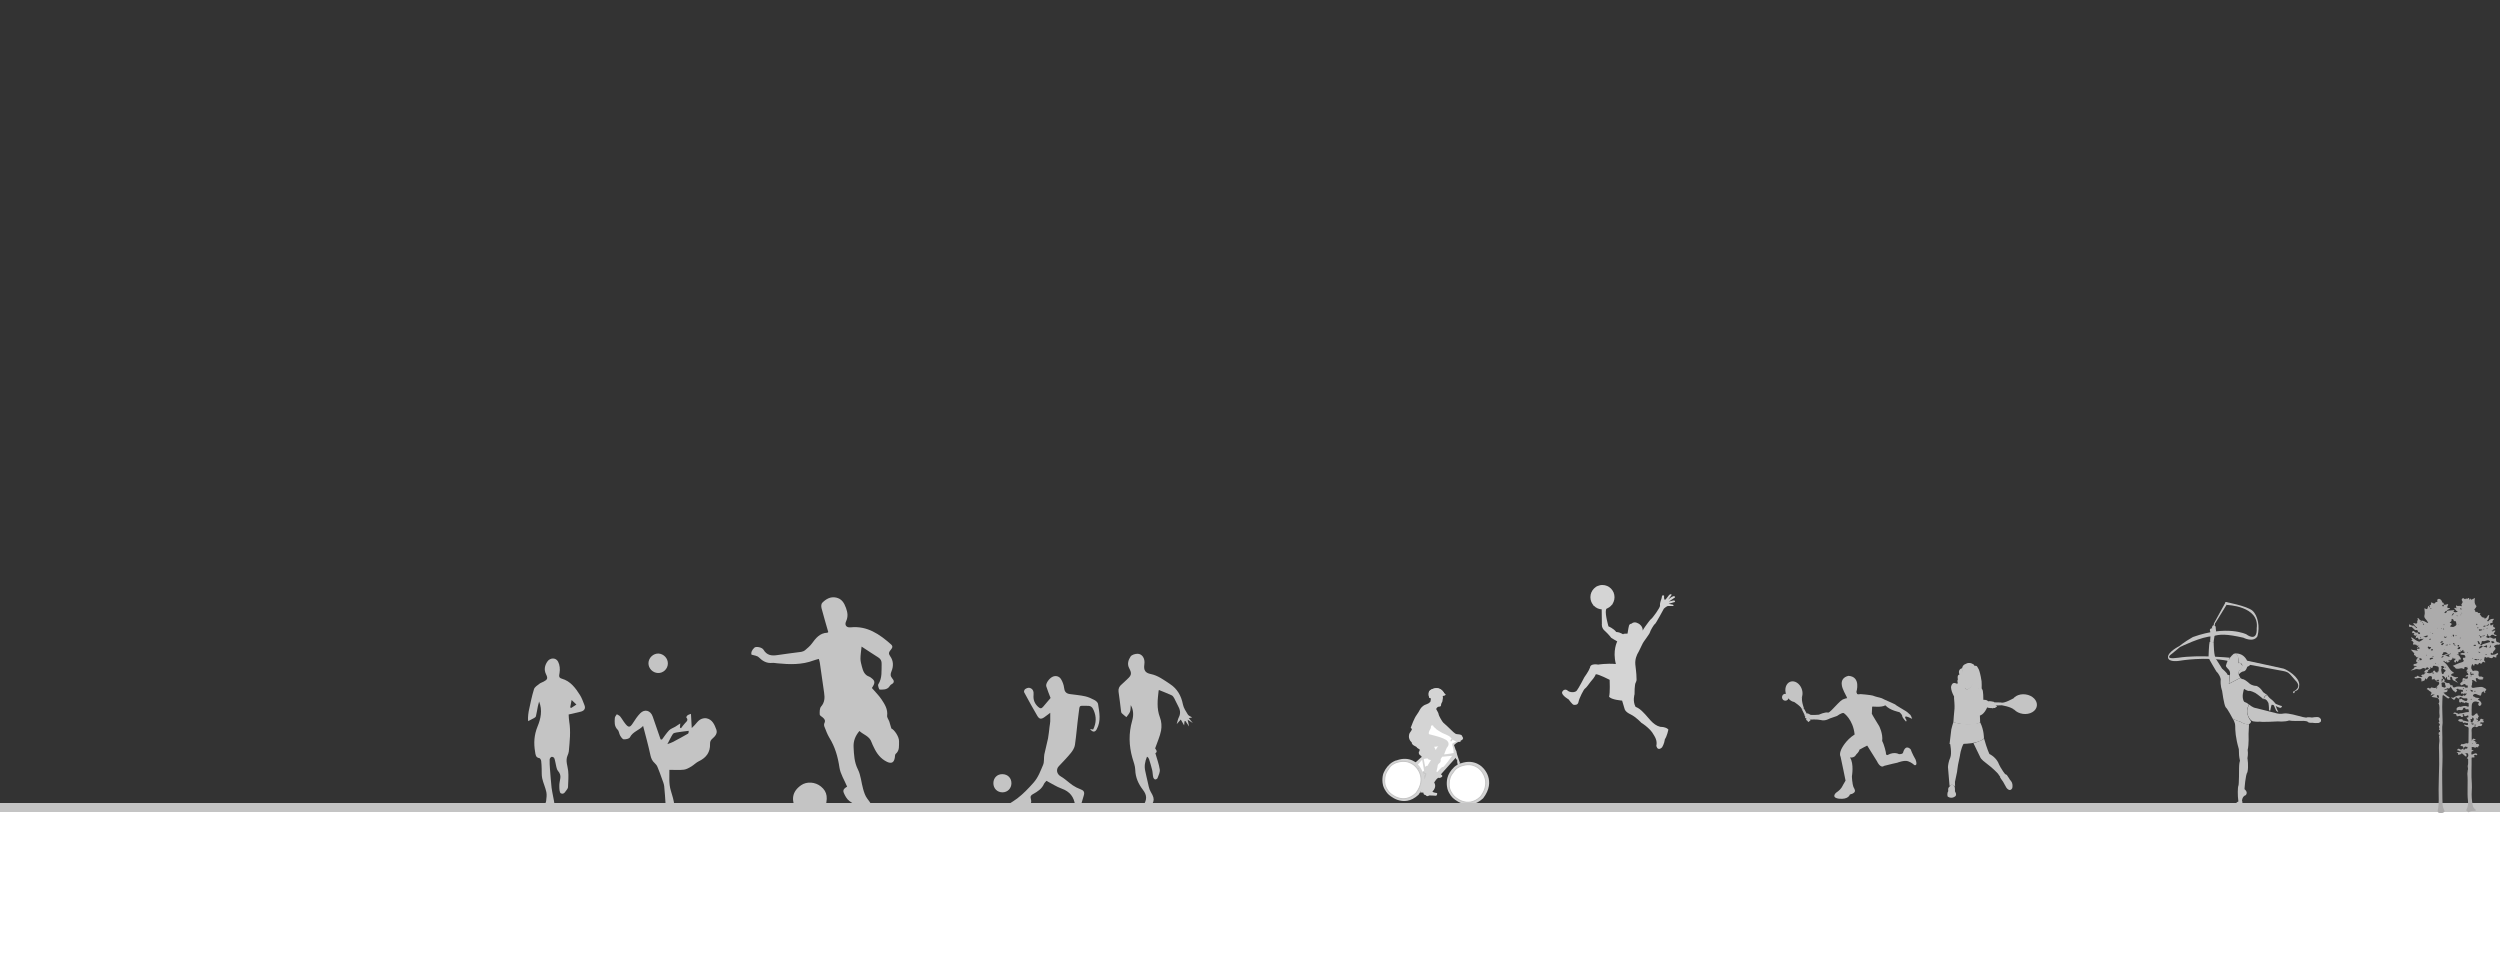 <svg width="2500" height="960" viewBox="0 0 2500 960" fill="none" xmlns="http://www.w3.org/2000/svg">
<rect x="0" y="0" width="2500" height="960" fill="#333333" stroke="none"/>
<g clip-path="url(#clip0)">
<rect y="803" width="2500" height="577" fill="white"/>
<g clip-path="url(#clip1)">
<path d="M878.514 811H928.758C925.243 810.68 921.809 810.52 918.294 810.44C905.273 810.039 892.253 810.36 878.514 810.36V811V811Z" fill="#C4C4C4"/>
<path d="M1039.47 810.998C1038.75 810.438 1037.79 810.117 1036.27 810.117C1021.26 810.277 1006.16 810.277 991.142 810.117C989.625 810.117 988.586 810.357 987.947 810.918H1039.47V810.998Z" fill="#C4C4C4"/>
<path d="M622.02 810.999H663.956C663.317 810.839 662.678 810.679 662.039 810.518C648.62 806.914 635.12 806.434 622.02 810.999Z" fill="#C4C4C4"/>
<path d="M1017.98 806.033C1020.7 805.632 1023.42 805.152 1026.13 805.072C1030.52 804.832 1032.04 803.23 1030.84 798.985C1030.13 796.342 1030.84 795.221 1033.16 794.019C1037.55 791.617 1041.87 788.814 1044.02 783.848C1044.5 782.807 1045.46 782.006 1046.42 780.805C1051.61 783.528 1056.49 786.731 1061.76 788.653C1069.83 791.537 1074.06 796.983 1075.1 805.312C1075.58 809.557 1075.26 810.358 1071.02 810.278C1069.59 810.278 1068.71 810.518 1068.15 811.079H1103.93C1103.93 810.758 1103.93 810.438 1103.93 810.118H1079.49C1081.09 804.671 1082.45 799.946 1083.88 795.141C1084.84 791.857 1083.41 790.255 1080.37 789.214C1077.73 788.253 1075.1 786.891 1072.7 785.29C1068.55 782.406 1064.95 778.802 1060.64 776.32C1056.88 774.157 1055.69 769.512 1058.8 766.228C1062.96 761.823 1067.27 757.418 1071.1 752.693C1072.86 750.451 1074.54 747.647 1074.94 744.924C1076.46 734.513 1077.17 724.021 1078.61 713.609C1079.97 704.159 1078.37 706.001 1087.64 705.841C1091.07 705.76 1092.43 707.362 1093.71 710.326C1096.51 716.813 1096.35 723.06 1093.15 729.547C1092.51 729.387 1091.47 729.227 1090.04 728.987C1092.59 732.43 1095.07 732.43 1096.74 729.227C1101.22 720.978 1099.38 712.328 1098.02 703.838C1097.78 702.477 1096.03 700.875 1094.67 700.154C1091.63 698.552 1088.44 697.031 1085.16 696.31C1080.13 695.189 1074.94 694.788 1069.83 694.067C1065.91 693.507 1064.47 691.424 1064.07 687.74C1063.75 684.857 1062.64 681.894 1061.12 679.331C1059.28 676.127 1055.61 675.326 1052.57 676.768C1049.14 678.37 1045.46 683.576 1046.26 686.299C1047.46 690.303 1049.14 694.147 1050.57 697.992C1048.34 700.635 1045.7 703.678 1043.15 706.722C1041.55 708.724 1040.19 708.724 1038.27 706.962C1034.6 703.678 1033.08 699.754 1033.56 694.868C1033.88 691.585 1033 688.541 1029.33 687.82C1028.05 687.58 1026.29 688.301 1025.09 689.182C1024.37 689.662 1023.73 691.585 1024.13 692.225C1028.37 700.154 1032.76 708.083 1037.31 715.852C1039.39 719.296 1041.23 719.456 1044.58 717.053C1046.26 715.852 1047.86 714.65 1050.25 712.808C1050.25 716.332 1050.33 718.735 1050.25 721.218C1050.18 723.06 1049.78 724.902 1049.54 726.744C1049.06 730.668 1048.74 734.593 1048.02 738.437C1046.98 743.803 1045.38 749.009 1044.34 754.375C1043.7 757.819 1044.42 761.823 1043.07 764.947C1040.43 771.034 1038.35 777.201 1033.56 782.647C1028.45 788.413 1023.26 793.859 1017.18 798.504C1014.63 800.427 1011.83 802.109 1008.96 803.951C1011.75 806.433 1014.79 806.513 1017.98 806.033Z" fill="#C4C4C4"/>
<path d="M1121.03 711.05C1121.11 711.851 1121.27 712.732 1121.83 713.292C1123.26 714.654 1124.86 715.855 1126.38 717.137C1127.58 715.375 1129.26 713.773 1129.97 711.851C1130.69 710.009 1130.53 707.846 1130.77 705.123C1133.65 710.009 1133.65 715.615 1132.13 720.821C1128.62 733.155 1128.86 745.568 1132.37 757.902C1133.49 761.827 1135.17 765.831 1135.25 769.836C1135.49 777.604 1138.44 784.012 1143 789.938C1147.07 795.224 1147.07 799.709 1143.39 805.316C1142.36 806.837 1141.48 808.439 1140.52 810.041C1139 810.201 1137.32 810.441 1135.25 810.682C1135.25 810.842 1135.25 810.922 1135.25 811.002H1170.87C1170.15 810.361 1169.12 810.121 1167.36 810.121C1161.05 810.361 1154.66 810.201 1148.03 810.201C1153.22 802.432 1156.26 800.75 1150.74 791.86C1148.91 788.817 1148.43 784.813 1147.55 781.289C1146.67 778.005 1146.11 774.561 1145.31 771.277C1144.11 766.392 1144.91 761.747 1146.99 756.701C1148.11 757.262 1148.75 758.223 1149.07 759.184C1150.18 762.788 1151.3 766.392 1152.18 770.076C1152.74 772.399 1152.66 774.881 1153.22 777.204C1153.38 778.085 1154.34 779.286 1155.06 779.446C1155.78 779.607 1157.29 778.806 1157.53 778.085C1158.57 775.282 1160.17 772.238 1159.77 769.515C1158.97 764.149 1156.97 758.944 1155.38 753.257C1158.09 751.575 1155.78 749.493 1155.14 748.372C1157.37 741.964 1159.93 736.438 1161.05 730.672C1161.85 726.427 1161.53 721.381 1159.93 717.377C1156.49 708.407 1157.61 699.517 1158.65 690.547C1158.65 690.226 1159.21 689.986 1159.13 690.066C1163.52 691.908 1167.68 693.43 1171.75 695.352C1172.79 695.833 1173.59 697.114 1174.23 698.235C1175.51 700.558 1176.46 703.041 1177.74 705.283C1179.98 709.208 1181.1 713.052 1178.78 717.377C1177.9 719.139 1177.58 721.141 1176.7 724.104C1178.62 721.942 1179.66 720.741 1180.78 719.539C1181.98 721.542 1183.09 723.624 1184.13 725.386C1184.21 724.345 1184.37 722.823 1184.53 721.221C1184.85 721.141 1185.09 721.061 1185.41 720.981C1186.45 722.583 1187.49 724.104 1189.09 726.507C1188.53 723.944 1188.21 722.262 1187.65 719.699C1189.8 721.061 1191 721.862 1192.84 723.063C1191.24 721.061 1190.12 719.78 1188.77 718.098C1190.36 717.777 1191.32 717.617 1192.2 717.457C1190.6 716.416 1188.69 715.855 1187.89 714.574C1185.89 711.37 1183.65 708.006 1182.94 704.482C1181.18 695.592 1177.34 688.785 1169.6 683.739C1163.6 679.815 1157.93 675.49 1150.82 674.048C1145.31 672.927 1143.47 670.364 1144.35 664.357C1145.31 658.351 1142.04 653.866 1137.72 653.786C1135.25 653.705 1131.73 654.747 1130.53 656.589C1128.38 659.872 1126.94 664.037 1129.18 668.202C1131.89 673.247 1131.57 675.25 1127.5 678.934C1125.5 680.696 1123.74 682.698 1121.67 684.38C1119.27 686.302 1118.15 688.705 1118.55 691.748C1119.51 698.155 1120.23 704.563 1121.03 711.05Z" fill="#C4C4C4"/>
<path d="M759.892 811.001C746.712 806.276 733.452 806.276 720.271 811.001H759.892Z" fill="#C4C4C4"/>
<path d="M758.773 657.308C762.607 661.072 766.681 663.475 772.192 662.914C773.87 662.754 775.627 663.154 777.385 663.314C789.606 664.516 801.828 664.916 813.65 660.431C815.248 659.79 816.925 659.47 818.842 658.909C819.242 660.351 819.641 661.472 819.801 662.594C821.239 672.605 822.676 682.616 824.114 692.707C824.833 697.673 824.833 702.238 821.079 706.563C819.561 708.325 819.641 711.849 819.721 714.492C819.721 715.533 821.718 716.574 822.836 717.535C824.594 719.057 825.632 720.579 824.434 723.061C823.954 724.022 823.954 725.464 824.354 726.505C825.872 730.269 827.23 734.194 829.306 737.638C835.058 746.848 837.854 756.779 839.451 767.511C840.41 773.998 844.404 780.085 847.12 786.653C845.442 787.694 842.247 789.296 843.765 792.82C845.043 795.863 846.88 799.147 849.436 801.069C853.909 804.433 859.102 806.755 865.013 810.039H824.194C828.428 798.506 827.469 791.778 820.919 786.492C815.327 781.927 806.86 781.207 801.109 785.211C791.683 791.778 790.964 800.428 796.556 810.119C795.517 810.279 795.038 810.439 794.559 810.359C792.721 810.039 791.523 810.279 790.804 811.08H869.007C868.687 810.439 868.288 809.719 867.968 808.918C871.882 804.192 871.643 804.433 867.249 798.586C865.172 795.863 864.054 792.259 863.096 788.895C861.258 782.408 860.859 775.28 857.903 769.433C854.229 762.145 853.989 754.857 853.59 747.168C853.27 740.921 855.347 735.796 859.421 730.99C863.255 734.674 869.566 736.036 871.563 742.283C872.122 744.045 873.081 745.647 873.879 747.409C876.755 753.576 880.669 758.781 886.98 761.825C891.533 763.987 894.009 762.546 894.808 757.66C895.048 756.379 894.888 754.537 895.687 753.896C899.84 750.452 898.882 745.647 899.042 741.322C899.201 736.677 894.169 729.549 891.373 728.507C890.574 725.704 890.015 723.622 889.296 721.54C888.577 719.537 886.9 717.535 887.139 715.693C887.938 709.206 884.743 704.24 881.548 699.435C878.832 695.35 875.157 691.826 871.882 687.982C875.317 683.016 875.237 680.774 871.323 677.971C870.684 677.49 870.045 676.93 869.326 676.689C864.454 675.088 863.016 670.923 861.897 666.598C861.258 664.035 860.46 661.392 860.46 658.749C860.46 655.065 861.099 651.301 861.578 646.576C867.968 650.74 873.081 654.184 878.353 657.468C880.749 658.989 881.708 660.992 881.628 663.795C881.388 670.843 882.427 677.891 878.273 684.378C877.554 685.419 879.151 689.584 879.631 689.584C882.746 689.584 886.261 689.904 888.817 687.261C889.696 686.3 890.335 684.858 891.373 684.378C894.808 682.616 894.089 680.454 892.172 678.291C890.255 676.049 890.335 674.046 891.453 671.403C893.61 666.198 893.53 660.832 890.175 656.186C888.497 653.864 888.657 652.342 890.415 650.26C891.772 648.658 893.61 646.656 891.054 644.413C879.471 634.162 867.169 625.592 850.554 627.354C846.481 627.754 844.324 625.192 846.081 621.347C848.238 616.622 847.679 612.617 846.001 607.972C844.164 602.847 841.688 598.762 836.096 597.561C830.425 596.359 825.872 599.082 822.197 602.847C821.159 603.888 821.079 606.611 821.558 608.293C823.635 616.222 825.951 623.99 828.268 632.079C828.108 632.239 827.629 632.72 827.23 632.72C819.721 633.04 815.727 638.246 811.733 643.692C809.976 646.095 807.499 648.097 805.183 650.1C804.144 650.98 802.627 651.621 801.269 651.861C793.36 652.983 785.452 653.784 777.544 655.065C771.633 656.026 766.84 655.385 763.485 649.699C762.127 647.376 756.136 646.095 754.459 647.617C752.142 649.699 750.785 652.422 751.503 654.665C754.299 655.466 757.175 655.706 758.773 657.308Z" fill="#C4C4C4"/>
<path d="M591.505 810.998C590.786 810.357 589.588 810.117 587.91 810.117C570.337 810.197 552.763 810.197 535.19 809.957C533.272 809.957 531.994 810.277 531.275 810.998H591.505Z" fill="#C4C4C4"/>
<path d="M620.102 735.472C620.981 736.994 622.419 739.237 623.777 739.317C625.854 739.477 629.209 738.756 629.927 737.315C632.803 731.628 638.954 730.427 643.108 725.942C645.744 736.193 648.38 745.564 650.377 755.014C651.096 758.378 652.214 760.941 654.77 763.184C655.888 764.225 656.927 765.506 657.486 766.948C659.163 770.952 660.601 774.957 662.039 779.041C662.838 781.364 663.956 783.767 664.196 786.169C664.835 792.096 665.154 798.023 665.554 803.949C665.714 806.192 665.554 808.434 665.554 810.917H673.142C673.861 808.915 674.5 806.993 674.341 805.231C673.861 800.265 672.264 795.38 670.826 790.574C668.669 783.526 669.468 776.478 669.388 769.831C674.66 769.831 679.373 770.231 683.926 769.671C686.482 769.35 689.039 767.829 691.355 766.467C693.991 764.865 696.228 762.463 698.944 761.181C706.372 757.657 710.287 752.131 710.047 743.962C709.967 741.559 710.686 740.118 712.443 738.596C715.079 736.353 717.715 733.39 716.357 729.626C714.52 724.66 712.363 719.374 706.293 718.253C704.296 717.933 701.739 718.573 699.982 719.695C697.905 720.976 696.467 723.219 694.71 725.061C693.991 725.862 693.192 726.582 691.754 728.024C691.435 722.658 691.195 718.333 690.956 713.848C689.518 714.409 688.4 714.649 687.601 715.21C686.962 715.69 686.083 717.212 686.323 717.452C688.479 719.935 686.882 721.377 685.124 723.059C683.607 724.66 682.329 726.502 680.971 728.264C680.651 728.024 680.252 727.864 679.932 727.624C680.092 726.022 680.172 724.34 680.252 723.459C678.654 724.5 676.977 725.701 675.219 726.743C673.142 727.944 670.666 728.745 669.069 730.347C666.433 733.15 664.276 736.434 661.959 739.557C661.48 739.477 661.081 739.477 660.601 739.397C657.965 731.788 655.409 724.1 652.693 716.491C650.536 710.404 644.705 708.722 640.232 713.288C637.356 716.171 635.12 719.695 632.883 723.139C630.007 727.624 628.569 727.864 625.215 723.619C623.377 721.377 622.019 718.734 620.182 716.491C619.383 715.45 617.945 714.969 616.827 714.249C616.108 715.45 614.91 716.651 614.83 717.933C614.59 722.097 614.111 726.182 617.626 729.706C619.064 731.067 619.064 733.71 620.102 735.472ZM672.903 733.951C673.542 732.99 675.379 732.669 676.737 732.429C680.491 731.788 684.326 731.388 688.719 730.827C688.639 731.388 688.719 733.23 688.08 733.63C683.048 736.594 677.855 739.317 672.743 742.04C671.385 742.761 669.947 743.161 667.391 744.122C669.548 740.118 670.986 736.834 672.903 733.951Z" fill="#C4C4C4"/>
<path d="M568.66 714.49C568.819 716.972 568.819 719.215 569.219 721.377C570.896 731.469 569.698 741.4 568.819 751.411C568.66 752.853 568.1 754.214 567.541 755.576C565.305 760.781 567.621 765.747 568.18 770.873C568.739 776.239 568.18 781.685 568.02 787.131C568.02 787.772 567.701 788.412 567.302 788.973C565.544 791.216 564.106 794.98 560.831 793.298C559.393 792.497 559.314 788.493 559.314 785.85C559.234 783.207 560.033 780.564 560.352 778.001C560.672 775.278 559.953 773.275 558.036 770.953C556.278 768.871 556.198 765.266 555.399 762.383C555 760.862 554.84 759.26 554.121 757.898C553.722 757.257 552.124 756.617 551.485 756.857C550.607 757.257 549.728 758.539 549.648 759.42C549.568 762.624 549.728 765.827 549.968 769.031C550.447 775.278 550.926 781.445 551.565 787.692C551.885 790.415 552.524 793.138 553.003 795.861C553.562 799.385 554.681 802.909 554.521 806.433C554.281 811.078 550.207 809.156 547.651 809.316C544.855 809.476 543.817 807.794 544.616 805.151C545.015 803.79 545.974 802.428 546.133 801.067C546.453 798.103 546.932 794.98 546.373 792.177C545.414 787.531 543.258 783.046 542.219 778.401C541.5 775.198 541.82 771.834 541.66 768.47C541.5 765.987 541.58 763.424 541.181 760.942C541.021 759.9 540.142 758.219 539.423 758.138C535.589 757.578 535.589 754.695 535.11 751.891C533.592 743.082 534.072 734.912 537.666 726.183C540.702 718.894 542.619 710.165 539.104 701.515C538.705 703.197 538.225 704.799 537.826 706.481C537.187 709.764 536.708 713.048 535.909 716.251C535.749 716.972 534.87 717.613 534.151 718.013C532.234 719.055 530.317 720.016 528.16 721.137C528.16 720.656 527.921 719.215 528.001 717.853C528.16 715.611 528.24 713.368 528.72 711.206C530.317 703.838 531.755 696.389 533.992 689.181C534.631 687.019 537.347 685.417 539.344 683.815C540.542 682.854 542.219 682.373 543.577 681.653C547.571 679.57 548.051 678.289 545.974 674.124C543.817 669.639 544.775 665.475 547.252 661.71C549.968 657.546 555.879 657.305 558.115 661.71C559.793 664.914 560.192 669.319 559.553 672.923C558.994 675.966 558.595 677.728 561.87 678.689C570.577 681.172 575.529 688.06 580.002 695.108C581.92 698.151 583.118 701.755 584.476 705.199C585.834 708.563 584.156 710.725 581.041 711.606C577.207 712.567 573.213 713.368 568.66 714.49ZM576.408 704.558C574.73 702.957 573.532 701.835 571.615 699.993C571.056 703.117 570.657 705.279 570.177 707.442C570.497 707.602 570.896 707.762 571.216 707.922C572.733 706.881 574.331 705.92 576.408 704.558Z" fill="#C4C4C4"/>
<path d="M667.869 663.716C667.709 669.002 663.156 673.246 657.964 673.006C652.692 672.846 648.378 668.361 648.458 663.155C648.538 657.789 653.331 653.304 658.603 653.544C663.875 653.945 668.029 658.43 667.869 663.716Z" fill="#C4C4C4"/>
<path d="M1011.43 783.368C1011.35 788.413 1007.6 792.258 1002.65 792.338C997.214 792.418 993.3 788.413 993.38 783.047C993.46 777.761 997.294 773.997 1002.57 774.157C1007.84 774.317 1011.51 778.082 1011.43 783.368Z" fill="#C4C4C4"/>
</g>
<g clip-path="url(#clip2)">
<path d="M2246.99 660.676C2246.99 660.676 2280.03 667.726 2283.65 668.636C2287.05 669.773 2299.27 676.823 2299.27 684.783C2299.27 692.743 2293.61 689.559 2294.52 692.97C2292.71 693.88 2293.16 691.606 2293.16 691.606C2293.16 691.606 2303.12 687.739 2295.2 680.234C2288.41 672.502 2289.09 672.047 2281.39 670.682C2273.7 669.318 2247.21 664.315 2247.21 664.315L2246.99 660.676Z" fill="#C4C4C4"/>
<path d="M2232.73 718.668C2232.73 718.668 2235.22 722.079 2235.22 726.173C2235.22 730.267 2235.45 737.544 2238.84 749.143C2239.07 754.146 2239.07 755.283 2239.07 755.283C2239.07 755.283 2239.52 759.377 2239.97 760.742C2239.07 763.016 2239.07 768.247 2239.07 768.247C2239.07 768.247 2239.07 785.303 2238.39 785.758C2237.71 787.123 2237.48 795.538 2238.39 801.451C2236.13 802.588 2235.9 803.497 2235.9 803.497C2235.9 803.497 2234.99 807.364 2239.97 805.772C2243.82 804.407 2242.01 800.541 2242.01 800.541C2242.01 800.541 2242.24 796.22 2245.86 795.083C2248.35 791.899 2244.5 789.17 2244.5 789.17C2244.5 789.17 2245.41 774.614 2247.44 772.113C2248.8 766.2 2247.44 758.24 2247.44 758.24C2247.44 758.24 2248.35 753.919 2247.67 749.825C2249.03 744.822 2248.57 733.905 2248.57 733.905L2249.03 724.126C2249.03 724.126 2245.63 725.036 2240.2 721.624C2235.45 720.26 2232.73 718.668 2232.73 718.668Z" fill="#C4C4C4"/>
<path d="M2249.25 704.57C2249.25 704.57 2252.42 707.754 2256.49 708.209C2260.79 709.346 2277.09 713.44 2277.09 713.44C2277.09 713.44 2280.48 714.35 2284.33 713.44C2288.41 712.985 2298.59 715.942 2298.59 715.942C2298.59 715.942 2306.97 718.443 2307.19 717.306C2309 717.079 2311.94 717.534 2311.94 717.534C2311.94 717.534 2317.15 716.624 2318.73 717.306C2320.32 717.761 2323.49 721.4 2318.51 722.992C2313.76 723.219 2312.62 722.764 2312.62 722.764C2312.62 722.764 2308.55 723.219 2307.87 721.855C2306.06 720.49 2300.63 720.945 2300.63 720.945C2300.63 720.945 2291.35 721.172 2289.09 720.49C2284.56 722.082 2278 721.4 2278 721.4C2278 721.4 2261.25 722.309 2259.89 721.627C2258.98 721.855 2252.65 721.855 2251.74 720.717C2250.38 720.263 2244.05 712.985 2249.25 704.57Z" fill="#C4C4C4"/>
<path d="M2232.73 718.67C2232.73 718.67 2227.53 708.664 2225.71 707.299C2223.9 704.797 2222.09 690.697 2222.09 690.697C2222.09 690.697 2220.06 685.921 2220.74 679.098C2219.38 673.868 2216.44 671.593 2216.44 671.593C2216.44 671.593 2208.51 658.403 2208.51 657.493C2208.51 656.583 2208.97 643.848 2209.65 641.801C2211.91 642.028 2213.72 642.256 2213.72 642.256C2213.72 642.256 2213.49 657.038 2216.66 659.995C2218.7 663.406 2222.09 668.637 2222.09 668.637C2222.09 668.637 2227.3 672.958 2227.53 674.777C2228.88 675.005 2229.56 675.232 2229.56 675.232L2228.88 683.874L2240.2 677.961C2240.2 677.961 2242.24 679.326 2243.6 679.326C2245.63 680.008 2249.93 683.874 2249.93 683.874C2249.93 683.874 2252.65 685.921 2256.5 685.921C2260.57 687.513 2263.06 692.062 2263.06 692.062L2267.13 695.018C2267.13 695.018 2264.19 695.018 2263.51 699.339C2261.02 696.838 2255.36 692.971 2255.36 692.971C2255.36 692.971 2250.61 690.47 2249.03 690.925C2247.44 691.152 2244.05 688.878 2244.05 688.878C2244.05 688.878 2240.88 697.52 2244.27 701.841C2247.67 702.978 2249.03 704.797 2249.03 704.797C2249.03 704.797 2243.6 711.62 2251.06 721.399C2250.84 723.446 2249.03 724.129 2249.03 724.129C2249.03 724.129 2245.63 725.266 2240.2 721.627C2236.35 720.717 2232.73 718.67 2232.73 718.67Z" fill="#C4C4C4"/>
<path d="M2267.13 695.016C2267.13 695.016 2269.4 698.2 2270.98 699.109C2272.57 700.019 2275.73 703.885 2275.73 703.885C2275.73 703.885 2281.85 706.387 2281.85 705.932C2282.3 706.842 2281.17 707.297 2281.17 707.297C2281.17 707.297 2281.62 708.206 2280.49 707.751C2279.13 707.979 2275.73 705.932 2275.73 705.932C2275.73 705.932 2277.32 710.708 2278.22 711.39C2278.22 712.755 2276.19 710.708 2276.19 710.708L2274.15 705.932C2274.15 705.932 2273.92 704.567 2271.66 704.795C2271.21 705.477 2270.3 710.48 2270.3 710.48C2270.3 710.48 2269.62 711.39 2268.94 709.798C2269.17 707.751 2268.49 703.203 2268.49 703.203C2268.49 703.203 2266.68 698.654 2263.96 699.109C2264.19 695.925 2267.13 695.016 2267.13 695.016Z" fill="#C4C4C4"/>
<path d="M2210.1 641.573C2210.1 641.573 2211 632.931 2210.1 631.112C2208.96 628.383 2212.36 628.155 2212.36 628.155C2212.36 628.155 2211.23 627.018 2212.36 626.563C2212.36 625.426 2213.72 625.199 2213.72 625.199L2213.94 623.152C2213.94 623.152 2214.62 622.47 2215.08 623.379C2215.08 624.289 2214.62 625.881 2214.62 625.881C2214.62 625.881 2215.98 625.881 2215.75 627.928C2215.53 630.202 2217.11 629.975 2214.62 635.205C2213.72 639.981 2213.72 641.801 2213.72 641.801C2213.72 641.801 2212.81 643.62 2210.1 641.573Z" fill="#C4C4C4"/>
<path d="M2229.79 675.456C2229.79 675.456 2230.92 672.045 2228.66 669.543C2226.39 667.042 2225.26 666.359 2226.39 664.313C2226.39 664.313 2226.17 663.63 2226.85 663.175C2226.62 662.493 2227.3 662.038 2227.3 662.038L2227.52 659.992C2227.52 659.992 2228.2 659.537 2229.11 659.537C2229.79 657.035 2233.64 653.851 2233.64 653.851C2233.64 653.851 2239.07 651.122 2238.62 663.175C2240.88 662.266 2241.56 664.54 2241.56 664.54C2241.56 664.54 2244.05 667.497 2239.07 670.908C2237.48 674.319 2240.43 677.731 2240.43 677.731L2229.11 683.644L2229.79 675.456Z" fill="#C4C4C4"/>
<path d="M2226.85 604.957C2226.85 604.957 2259.67 605.866 2256.72 628.154C2257.4 643.164 2246.31 634.294 2246.31 634.294C2246.31 634.294 2227.3 624.742 2192.9 637.023C2184.07 642.027 2179.32 646.12 2179.32 646.12C2179.32 646.12 2167.78 651.806 2168 657.264C2168.23 662.95 2180.22 660.676 2180.22 660.676C2180.22 660.676 2205.35 656.355 2228.21 660.903C2228.88 659.311 2229.79 657.719 2229.79 657.719C2229.79 657.719 2199.01 654.535 2178.41 657.719C2162.12 659.993 2172.08 653.625 2172.08 653.625L2180 647.03C2180 647.03 2202.18 636.114 2212.59 636.341C2219.6 634.067 2226.39 633.839 2243.37 637.706C2243.37 637.706 2253.33 642.936 2257.4 636.341C2260.12 626.789 2257.85 615.418 2252.42 610.642C2246.76 605.866 2225.72 602 2225.72 602C2225.72 602 2224.81 603.137 2226.85 604.957Z" fill="#C4C4C4"/>
<path d="M2234.09 653.624C2234.09 653.624 2242.69 651.577 2247.22 660.902C2254.68 664.086 2247.22 666.815 2247.22 666.815C2247.22 666.815 2246.08 671.136 2243.59 671.363C2241.1 671.591 2238.84 674.32 2238.84 674.32C2238.84 674.32 2238.16 672.273 2239.07 670.908C2239.97 669.544 2245.86 663.858 2238.84 662.721C2238.61 652.714 2234.09 653.624 2234.09 653.624Z" fill="#C4C4C4"/>
<path d="M2214.17 622.923L2225.71 602L2227.75 602.91L2215.3 623.151L2214.17 622.923Z" fill="#C4C4C4"/>
</g>
<g clip-path="url(#clip3)">
<path d="M1617.24 641.403C1617.24 641.403 1612.37 650.603 1615.87 664.003C1606.15 663.203 1598.18 664.603 1598.18 664.603C1598.18 664.603 1590.4 663.003 1590.01 667.603C1588.65 671.403 1584.37 677.203 1584.37 677.203C1584.37 677.203 1578.73 688.203 1576.78 690.603C1575.03 692.803 1569.78 692.603 1567.64 690.603C1565.5 688.603 1562.39 690.003 1562 692.803C1562.58 696.003 1568.61 699.403 1568.61 699.403C1568.61 699.403 1572.31 704.603 1573.67 704.803C1575.03 705.003 1577.95 705.203 1578.53 701.803C1579.12 698.403 1583.78 689.203 1584.95 688.603C1586.12 688.003 1589.23 683.603 1590.59 681.803C1592.15 680.003 1594.67 677.203 1595.84 674.203C1598.76 674.203 1609.65 679.803 1609.65 679.803C1609.65 679.803 1610.23 693.203 1609.07 696.603C1611.01 699.803 1622.1 700.603 1622.1 700.603L1624.63 709.003C1624.63 709.003 1625.02 711.803 1630.66 714.403C1636.3 717.203 1641.35 722.803 1641.35 722.803C1641.35 722.803 1642.13 723.403 1643.49 724.203C1644.66 725.003 1646.41 726.403 1647.97 727.803C1649.52 729.203 1651.08 730.803 1652.05 732.203C1654.97 736.803 1657.5 740.203 1656.33 746.003C1658.08 751.803 1662.16 747.203 1662.16 747.203C1662.16 747.203 1664.3 743.803 1664.89 739.203C1667.03 736.203 1668.39 729.603 1668.39 729.603C1668.39 729.603 1667.61 728.403 1665.28 727.603C1664.11 727.203 1662.36 726.803 1660.22 726.803C1652.63 725.003 1648.55 717.403 1643.3 712.403C1642.33 711.403 1641.16 710.203 1639.8 709.203C1638.44 708.203 1637.07 707.403 1635.52 706.803C1632.41 700.803 1634.55 694.203 1634.55 694.203C1634.55 694.203 1634.35 684.203 1635.91 682.203C1636.1 681.803 1636.3 681.203 1636.49 680.603C1636.49 679.803 1636.69 678.803 1636.49 677.803C1636.49 673.203 1635.71 668.603 1635.32 664.403C1634.93 659.403 1636.49 655.203 1638.82 651.403C1639.41 650.403 1639.8 649.403 1640.19 648.603C1641.55 645.803 1642.71 643.603 1642.71 643.403C1642.71 642.803 1649.72 633.803 1649.91 632.403C1650.1 631.003 1654.19 624.003 1654.97 624.003C1655.94 623.403 1663.91 608.603 1663.91 608.603C1663.91 608.603 1667.03 605.803 1668.19 606.003C1669.17 606.003 1673.25 606.003 1673.25 606.003C1673.25 606.003 1674.22 605.003 1672.67 604.603C1671.11 604.403 1668.58 603.803 1668.58 603.803L1674.81 602.003C1674.81 602.003 1675.58 600.603 1673.83 600.403C1672.28 600.603 1668.78 601.603 1668.78 601.603L1675 597.403C1675 597.403 1675.58 596.003 1673.25 596.203C1670.92 597.003 1668.19 599.603 1668.19 599.603L1671.69 594.803C1671.69 594.803 1671.3 593.803 1669.94 594.403C1668.58 595.003 1665.86 600.003 1664.89 599.803C1663.72 599.603 1664.11 595.803 1664.11 595.803C1664.11 595.803 1662.75 594.403 1661.97 596.203C1661.77 598.403 1660.8 600.603 1660.8 600.603C1660.8 600.603 1659.64 604.003 1660.02 605.603C1660.41 607.403 1652.05 618.803 1650.88 619.203C1649.91 620.003 1646.6 624.603 1646.6 624.603C1646.6 624.603 1643.3 629.003 1642.71 630.603C1642.91 626.203 1639.21 624.003 1639.21 624.003C1639.21 624.003 1634.74 620.603 1631.63 623.603C1629.49 623.803 1629.1 625.403 1629.1 625.403C1629.1 625.403 1628.32 628.203 1628.32 628.803C1628.32 629.403 1627.54 632.803 1627.54 633.603C1626.96 633.803 1623.27 633.403 1623.27 634.203C1623.27 634.803 1620.74 632.203 1616.26 632.003C1613.35 628.203 1608.48 626.403 1608.48 626.403C1608.48 626.403 1604.98 614.603 1605.96 610.003C1607.12 605.403 1609.07 601.003 1609.07 601.003C1609.07 601.003 1608.29 600.203 1608.29 601.203C1607.71 600.403 1607.12 601.803 1607.12 601.803C1607.12 601.803 1604.98 606.203 1604.4 606.403C1603.82 606.603 1600.12 607.203 1598.56 605.403C1597.4 605.603 1598.37 606.403 1598.37 606.403L1601.68 608.603L1601.87 623.803C1601.87 623.803 1601.09 628.003 1605.18 631.203C1608.68 634.403 1611.21 637.803 1611.21 637.803C1611.21 637.803 1616.65 641.203 1617.24 641.403Z" fill="#D4D4D4"/>
<path d="M1602.45 609.4C1609.11 609.4 1614.51 603.938 1614.51 597.2C1614.51 590.462 1609.11 585 1602.45 585C1595.8 585 1590.4 590.462 1590.4 597.2C1590.4 603.938 1595.8 609.4 1602.45 609.4Z" fill="#D4D4D4"/>
<path d="M1593.31 605.403C1593.31 605.403 1591.17 597.003 1601.29 588.203C1602.26 588.603 1601.87 588.003 1601.68 588.603C1601.68 588.603 1592.34 595.603 1593.7 605.803C1593.51 605.803 1593.31 605.403 1593.31 605.403Z" fill="#D4D4D4"/>
<path d="M1595.84 587C1595.84 587 1599.34 585.2 1604.98 590.4C1604.79 590.6 1604.6 590.8 1604.6 590.8C1604.6 590.8 1600.51 586.6 1595.84 587Z" fill="#D4D4D4"/>
<path d="M1604.01 590.199C1604.01 590.199 1601.29 591.799 1602.07 598.999C1602.65 606.199 1602.65 609.199 1602.65 609.199C1602.65 609.199 1603.23 609.399 1603.62 609.199C1603.43 608.799 1602.84 598.999 1602.84 598.999C1602.84 598.999 1601.87 592.599 1604.4 590.799C1604.2 590.199 1604.01 590.199 1604.01 590.199Z" fill="#D4D4D4"/>
<path d="M1601.68 588.002C1601.68 588.002 1603.82 585.602 1607.32 586.202C1607.51 586.202 1607.71 586.202 1607.71 586.202C1607.71 586.202 1604.4 586.202 1601.87 588.202C1601.29 588.402 1601.68 588.002 1601.68 588.002Z" fill="#D4D4D4"/>
<path d="M1604.4 589.801C1604.4 589.801 1609.07 585.401 1613.93 594.001C1608.68 586.601 1604.79 590.201 1604.79 590.201L1604.4 589.801Z" fill="#D4D4D4"/>
<path d="M1604.98 590.402C1604.98 590.402 1612.76 597.402 1612.18 604.602L1611.79 605.002C1611.79 605.002 1612.96 599.002 1604.4 590.802C1604.59 590.602 1604.98 590.402 1604.98 590.402Z" fill="#D4D4D4"/>
<path d="M1599.15 587C1599.15 587 1601.09 585.6 1601.29 585C1601.68 585 1602.07 585 1602.07 585C1602.07 585 1600.7 586.6 1599.93 587C1599.54 587 1599.15 587 1599.15 587Z" fill="#D4D4D4"/>
<path d="M1599.15 587.199L1593.9 590.799C1593.9 590.799 1590.79 593.199 1590.79 594.599C1591.17 592.799 1593.7 591.399 1593.7 591.399L1599.54 587.599L1599.15 587.199Z" fill="#D4D4D4"/>
</g>
<g clip-path="url(#clip4)">
<path d="M1988.9 701.994C1988.9 701.994 1988.74 703.579 1988.26 703.579C1987.95 703.579 1987.31 703.104 1987.31 703.104C1987.31 703.104 1985.56 703.104 1986.03 702.311C1986.51 701.519 1987.95 701.202 1988.9 701.994Z" fill="#C4C4C4"/>
<path d="M1994.16 702.785C1994.16 702.785 1992.88 701.2 1991.29 702.468C1992.24 702.785 1994.16 702.785 1994.16 702.785Z" fill="#C4C4C4"/>
<path d="M1984.28 702.152L1984.92 705.64L2001.16 705.323L2001.01 702.469L1984.28 702.152Z" fill="#C4C4C4"/>
<path d="M2001.01 702.469C2003.71 703.895 2013.43 698.348 2013.43 698.348C2013.43 698.348 2012 704.212 2014.38 709.919C2011.04 706.59 2001.01 705.164 2001.01 705.164V702.469Z" fill="#C4C4C4"/>
<path d="M2011.84 700.883C2011.84 700.883 2010.56 705.797 2012.16 707.223C2011.36 707.065 2002.44 704.053 2002.44 704.053C2002.44 704.053 2011.2 701.358 2011.84 700.883Z" fill="#C4C4C4"/>
<path d="M2036.86 705.875C2037.61 700.498 2032.56 695.361 2025.59 694.401C2018.62 693.441 2012.36 697.021 2011.62 702.398C2010.87 707.774 2015.91 712.911 2022.88 713.871C2029.86 714.831 2036.11 711.251 2036.86 705.875Z" fill="#C4C4C4"/>
<path d="M1949.56 786.635C1949.56 786.635 1947.65 787.428 1948.28 791.073C1946.69 793.609 1947.65 796.463 1947.65 796.463C1947.65 796.463 1951.15 799.474 1955.29 796.304C1957.2 794.561 1954.97 791.39 1954.97 791.39C1954.97 791.39 1955.13 786.952 1954.34 786.16C1953.54 785.05 1951.47 782.672 1949.56 786.635Z" fill="#C4C4C4"/>
<path d="M1953.38 722.124C1953.38 722.124 1954.18 710.87 1954.5 708.651C1954.82 706.431 1954.02 697.872 1954.02 697.872L1956.41 683.606C1956.41 683.606 1959.59 683.289 1963.1 682.18C1963.26 686.142 1966.6 689.947 1966.6 689.947C1966.6 689.947 1972.34 686.776 1972.49 682.814C1975.84 685.033 1979.03 687.252 1979.03 687.252C1979.03 687.252 1976 694.86 1977.91 699.14C1979.82 703.578 1980.14 722.441 1980.14 722.441C1980.14 722.441 1973.45 727.672 1953.22 722.282L1953.38 722.124Z" fill="#C4C4C4"/>
<path d="M1949.56 786.005C1949.56 786.005 1947.97 768.252 1947.97 767.143C1947.97 765.875 1948.6 761.12 1950.2 757.791C1952.11 753.353 1950.04 743.208 1950.04 743.208C1950.04 743.208 1953.86 741.94 1963.89 743.208C1960.71 748.439 1959.91 755.889 1959.91 755.889C1959.91 755.889 1958.8 761.278 1958.48 762.705C1958 764.131 1957.05 771.898 1957.05 771.898C1957.05 771.898 1955.13 780.775 1954.97 781.884C1954.82 782.994 1955.13 786.481 1955.13 786.481C1955.13 786.481 1951.95 782.994 1949.56 786.005Z" fill="#C4C4C4"/>
<path d="M2005.94 775.066C2005.94 775.066 2001.17 769.835 1997.98 762.069C1994.63 756.204 1989.38 753.985 1989.38 753.985C1989.38 753.985 1986.83 748.595 1984.12 738.609C1981.41 740.987 1973.45 743.206 1973.45 743.206L1980.3 757.313C1980.3 757.313 1980.62 759.215 1986.99 763.812C1993.36 768.567 1997.82 773.481 1997.82 773.481L2001.48 778.712L2005.94 775.066Z" fill="#C4C4C4"/>
<path d="M2000.21 777.125C2000.21 777.125 2000.37 776.967 2000.69 776.808C2001.32 773.004 2003.87 774.114 2006.58 774.748C2006.74 774.906 2006.74 774.906 2006.9 775.065C2008.33 776.967 2010.08 779.979 2010.08 779.979C2010.08 779.979 2013.43 782.515 2012.31 788.062C2009.92 792.659 2006.42 787.745 2006.42 787.745L2003.08 781.722C2003.08 781.564 2000.21 778.076 2000.21 777.125Z" fill="#C4C4C4"/>
<path d="M1949.56 743.999C1949.56 743.999 1951.31 730.209 1951.31 729.416C1951.31 728.624 1953.38 722.125 1953.38 722.125C1953.38 722.125 1965.96 726.246 1980.3 722.601C1984.12 730.367 1983.96 738.451 1983.96 738.451C1983.96 738.451 1980.3 742.89 1966.76 743.682C1953.22 744.633 1949.56 743.999 1949.56 743.999Z" fill="#C4C4C4"/>
<path d="M1956.57 683.765C1956.57 683.765 1952.27 680.595 1950.99 686.935C1951.15 692.959 1955.93 699.458 1955.93 699.458C1955.93 699.458 1961.03 705.639 1962.3 706.273C1964.05 706.749 1976.48 704.213 1976.48 704.213C1976.48 704.213 1973.45 714.357 1978.55 715.784C1983.96 715.625 1987.15 707.383 1987.15 707.383C1987.15 707.383 1988.58 708.017 1989.06 707.858C1989.7 708.175 1991.29 708.017 1991.29 708.017C1991.29 708.017 1993.2 708.809 1993.52 707.858C1994.63 708.175 1995.43 708.017 1995.43 707.541C1995.43 707.066 1998.93 707.066 1995.27 704.847C1994 702.469 1993.84 701.835 1993.84 701.835C1993.84 701.835 1988.1 700.409 1988.1 701.677C1987.78 699.616 1983.33 699.775 1983.33 699.775C1983.33 699.775 1983.48 689.789 1982.05 689.154C1980.78 687.411 1978.87 687.569 1978.87 687.569C1978.87 687.569 1975.04 690.898 1976.32 697.08C1973.13 697.714 1964.69 698.982 1964.69 698.982C1964.69 698.982 1958.32 688.837 1956.57 683.765Z" fill="#C4C4C4"/>
<path d="M1982.21 703.738V706.908C1982.21 706.908 1983.17 707.067 1983.49 706.274C1983.8 705.482 1982.85 704.055 1982.85 704.055L1982.21 703.738Z" fill="#C4C4C4"/>
<path d="M1963.42 682.815C1963.42 682.815 1964.05 680.595 1962.94 677.425C1961.82 674.255 1961.19 664.586 1967.4 666.33C1971.38 666.33 1974.88 665.696 1973.45 676.95C1971.7 678.693 1973.61 682.18 1973.61 682.18C1973.61 682.18 1974.25 685.509 1966.76 690.264C1963.89 687.728 1963.42 682.815 1963.42 682.815Z" fill="#C4C4C4"/>
<path d="M1962.14 668.231C1962.14 668.231 1962.3 665.061 1965.64 663.951C1969.95 661.257 1973.93 664.744 1973.93 664.744L1974.56 665.854C1974.56 665.854 1976.79 665.378 1977.27 666.805C1977.75 668.073 1979.5 667.914 1981.57 681.229C1982.21 692.483 1980.46 693.117 1980.46 693.117C1980.46 693.117 1980.78 689.63 1979.82 688.837C1978.86 687.886 1979.18 691.215 1979.18 691.215C1979.18 691.215 1979.18 689.154 1978.23 688.203C1977.27 687.252 1975.68 691.532 1975.68 691.532C1975.68 691.532 1973.45 685.826 1972.81 684.399C1971.06 681.07 1972.65 682.655 1971.86 677.583C1971.86 677.583 1972.97 675.206 1972.33 671.084C1965.8 666.488 1964.69 667.597 1964.69 667.597C1964.69 667.597 1961.34 667.756 1963.57 674.73C1963.57 678.217 1965.96 680.753 1965.96 680.753C1965.96 680.753 1967.08 685.033 1964.53 688.362C1958.8 687.728 1960.71 693.117 1960.71 693.117C1960.71 693.117 1957.84 692.483 1958.96 686.618C1957.52 682.814 1957.04 680.436 1957.68 680.119C1958.32 679.802 1956.41 675.047 1959.43 674.572C1957.36 669.024 1962.14 668.231 1962.14 668.231Z" fill="#C4C4C4"/>
<path d="M1843.8 713.089C1843.8 713.089 1853.04 719.271 1854.63 734.488C1845.55 740.194 1841.57 748.754 1841.57 748.754C1841.57 748.754 1838.86 753.667 1840.61 756.838C1841.41 760.166 1845.55 780.614 1845.55 780.614C1845.55 780.614 1844.44 782.516 1843.16 784.735C1843 784.893 1843 785.21 1842.84 785.369C1841.41 788.539 1839.02 790.758 1836.15 792.66C1835.84 792.977 1835.68 793.136 1835.36 793.453C1833.76 795.514 1833.29 797.891 1838.86 798.684C1848.58 799.793 1849.85 794.562 1849.85 794.562C1849.85 794.562 1850.33 794.404 1851.13 794.087C1851.44 794.087 1851.6 793.928 1851.92 793.928C1852.24 793.77 1852.56 793.611 1852.88 793.453C1853.2 793.294 1853.51 792.977 1853.83 792.819C1856.06 791.234 1854.47 788.856 1853.51 787.113C1853.36 786.796 1853.2 786.479 1853.2 786.162C1852.72 784.735 1852.56 783.308 1852.4 781.882C1852.4 781.565 1852.4 781.406 1852.24 781.089C1851.92 778.553 1851.92 776.176 1851.92 776.176C1851.92 776.176 1854.15 763.812 1850.01 757.472C1854.79 758.106 1856.22 754.46 1856.22 754.46C1856.22 754.46 1859.25 751.765 1859.41 749.705C1861.64 748.278 1867.21 745.583 1867.21 745.583L1877.09 761.434C1877.09 761.434 1880.27 768.726 1884.1 765.872C1888.56 764.604 1897.32 762.702 1897.32 762.702C1897.32 762.702 1904.48 759.849 1908.15 761.276C1911.81 762.544 1914.36 765.08 1914.36 765.08C1914.36 765.08 1918.02 766.507 1915.63 759.691C1911.97 753.35 1910.69 749.388 1910.69 749.388C1910.69 749.388 1905.92 743.681 1903.21 752.082C1903.21 754.46 1898.91 754.143 1898.91 754.143C1898.91 754.143 1894.45 751.29 1887.76 754.935C1885.69 755.886 1885.85 752.241 1885.85 752.241C1885.85 752.241 1884.26 744.791 1882.18 740.987C1883.14 733.695 1879.16 726.087 1879.16 726.087C1879.16 726.087 1871.83 714.199 1871.83 713.723C1871.83 713.089 1872.15 707.383 1872.15 706.749C1872.15 706.115 1880.91 707.858 1885.37 705.322C1889.83 710.395 1899.39 712.138 1899.39 712.138C1899.39 712.138 1902.25 714.516 1902.25 716.101C1902.25 717.686 1905.92 721.49 1905.92 721.49C1905.92 721.49 1906.87 721.332 1906.39 720.064C1905.92 718.796 1904.64 717.845 1905.28 716.735C1905.92 715.625 1911.65 718.637 1911.65 718.637C1911.65 718.637 1912.92 718.32 1911.33 717.21C1911.49 716.101 1910.54 715.308 1910.54 715.308C1910.54 715.308 1910.38 714.674 1909.74 714.357C1909.1 714.04 1908.15 712.614 1905.92 711.187C1903.69 709.761 1895.09 704.847 1895.09 704.371C1895.09 704.371 1888.71 701.36 1884.57 699.616C1884.41 699.458 1884.1 699.458 1883.94 699.299C1881.23 697.555 1877.88 697.397 1874.7 696.287C1874.38 696.129 1874.06 695.97 1873.74 695.97C1873.42 695.812 1873.27 695.812 1873.11 695.653C1871.83 695.178 1859.89 693.751 1859.41 694.227C1858.93 694.544 1857.18 694.068 1857.18 694.068L1856.38 692.008C1856.38 692.008 1861.32 676.632 1848.42 675.84C1837.27 678.534 1843.32 689.947 1843.32 689.947C1843.32 689.947 1843.64 690.74 1844.12 691.849C1844.28 692.008 1844.28 692.325 1844.44 692.483C1845.23 694.385 1846.51 696.129 1847.14 698.189C1845.71 698.189 1844.44 698.982 1843.16 699.299C1843 699.458 1842.84 699.458 1842.52 699.616C1841.25 700.409 1839.66 701.677 1837.91 703.579C1832.97 708.651 1829.78 712.455 1828.19 712.614C1825.32 711.663 1818.95 714.674 1818.95 714.674C1818.95 714.674 1810.83 715.467 1809.87 714.516C1808.92 713.565 1806.69 713.248 1806.69 713.248C1806.69 713.248 1807.48 715.308 1806.85 715.308C1806.21 715.308 1804.46 717.686 1805.25 718.32C1806.21 718.003 1807.8 716.893 1807.8 716.893L1810.03 719.588C1810.03 719.588 1817.04 719.113 1821.02 720.064C1825 721.332 1829.78 718.479 1829.78 718.479L1837.11 715.942C1837.11 715.942 1841.89 712.297 1843.8 713.089Z" fill="#C4C4C4"/>
<path d="M1806.21 718.795C1806.21 718.795 1807.48 718.319 1807.64 718.636C1807.8 718.953 1807.64 719.429 1807.64 719.429C1807.64 719.429 1808.28 720.697 1807.48 720.697C1806.69 720.697 1805.89 719.746 1806.21 718.795Z" fill="#C4C4C4"/>
<path d="M1804.78 714.516C1804.78 714.516 1804.14 716.101 1805.57 716.735C1805.41 715.942 1804.78 714.516 1804.78 714.516Z" fill="#C4C4C4"/>
<path d="M1808.12 722.122L1810.51 720.379L1803.82 708.332L1801.91 709.442L1808.12 722.122Z" fill="#C4C4C4"/>
<path d="M1801.91 709.445C1801.91 706.908 1793.95 701.836 1793.95 701.836C1793.95 701.836 1798.88 700.568 1802.23 696.605C1800.95 700.41 1803.98 708.335 1803.98 708.335L1801.91 709.445Z" fill="#C4C4C4"/>
<path d="M1796.33 702.312C1796.33 702.312 1800.48 701.361 1800.95 699.617C1801.11 700.251 1802.39 708.018 1802.39 708.018C1802.39 708.018 1797.13 702.47 1796.33 702.312Z" fill="#C4C4C4"/>
<path d="M1797.56 701.696C1801.87 700.151 1803.73 694.426 1801.73 688.909C1799.73 683.391 1794.62 680.171 1790.32 681.715C1786.02 683.26 1784.15 688.985 1786.15 694.502C1788.15 700.019 1793.26 703.24 1797.56 701.696Z" fill="#C4C4C4"/>
<path d="M1785.34 700.724C1787.19 700.724 1788.69 699.163 1788.69 697.237C1788.69 695.311 1787.19 693.75 1785.34 693.75C1783.5 693.75 1782 695.311 1782 697.237C1782 699.163 1783.5 700.724 1785.34 700.724Z" fill="#C4C4C4"/>
<path d="M1783.12 695.02C1783.12 695.02 1783.43 695.337 1783.59 696.129C1783.59 696.288 1783.59 696.288 1783.59 696.446C1783.59 697.08 1783.27 697.714 1783.27 698.348V698.507C1783.27 698.824 1783.27 699.141 1783.27 699.458C1783.43 699.775 1783.59 700.092 1783.59 700.092V699.616C1783.59 699.616 1783.59 699.458 1783.59 699.141C1783.59 698.982 1783.59 698.982 1783.59 698.824C1783.75 697.873 1784.23 697.08 1783.91 696.129C1783.91 695.971 1783.91 695.971 1783.75 695.812C1783.59 695.02 1783.12 695.02 1783.12 695.02Z" fill="#C4C4C4"/>
<path d="M1787.57 694.859C1787.57 694.859 1787.26 695.176 1787.1 695.969V696.127C1786.94 696.761 1787.26 697.396 1787.26 698.03C1787.26 698.188 1787.26 698.188 1787.26 698.347C1787.41 698.822 1787.41 699.139 1787.26 699.615C1787.1 699.932 1786.94 700.249 1786.94 700.249L1787.1 699.456C1787.1 699.456 1787.1 699.139 1787.1 698.505V698.347C1786.94 697.554 1786.62 696.761 1786.78 695.969V695.81C1787.1 695.018 1787.57 694.859 1787.57 694.859Z" fill="#C4C4C4"/>
</g>
<path d="M1404.87 775.939L1411.92 766.745C1411.92 766.745 1410 766.111 1412.56 764.685C1415.12 763.258 1420.4 757.711 1422 756.76C1421.68 757.235 1421.04 755.809 1421.04 755.809C1421.04 755.809 1419.44 755.016 1419.12 754.065C1418.64 753.114 1418.64 751.687 1419.28 751.37C1419.76 751.053 1419.6 749.31 1419.6 749.31C1419.6 749.31 1416.88 748.042 1416.72 747.249C1416.56 746.457 1411.6 745.347 1411.76 742.494C1406.95 738.214 1409.68 732.984 1409.68 732.984C1409.68 732.984 1411.92 730.13 1411.92 729.179C1411.92 728.228 1410.16 728.545 1410.96 727.119C1411.6 725.692 1414 718.401 1416.88 714.597C1419.76 710.793 1419.6 708.891 1422.64 706.354C1425.69 703.66 1427.61 704.928 1430.49 701.599C1430.65 700.49 1430.97 698.112 1430.97 698.112C1430.97 698.112 1428.89 698.588 1429.05 696.527C1429.21 694.625 1426.33 690.504 1433.85 688.443C1441.21 686.383 1444.26 693.357 1444.26 693.357C1444.26 693.357 1446.82 694.784 1444.58 695.259C1441.85 695.418 1442.98 697.637 1442.98 697.637C1442.98 697.637 1442.5 701.124 1442.34 701.599C1442.17 702.075 1441.05 703.66 1441.05 704.769C1441.05 705.879 1440.73 706.672 1438.97 706.672C1437.21 706.672 1436.09 708.732 1436.25 709.208C1436.41 709.683 1438.65 713.012 1438.65 714.28C1438.65 715.548 1442.34 721.888 1443.3 722.681C1444.26 723.473 1450.18 728.862 1450.82 729.655C1451.46 730.289 1455.14 734.093 1456.58 734.093C1457.86 734.093 1461.23 734.569 1461.71 735.361C1462.19 736.154 1463.15 738.056 1463.15 738.056C1463.15 738.056 1462.67 740.116 1461.39 740.275C1459.95 740.433 1461.23 742.335 1459.46 741.86C1457.7 741.384 1454.02 745.03 1454.02 745.03L1455.62 749.785C1455.62 749.785 1456.58 751.053 1456.58 752.321C1456.58 753.589 1460.11 763.417 1460.11 763.417C1460.11 763.417 1458.82 762.941 1459.62 764.526C1460.27 766.111 1463.95 775.78 1467.79 782.438C1469.39 784.34 1467.79 784.657 1467.79 784.657C1467.79 784.657 1466.67 785.608 1466.03 783.389C1465.39 781.17 1456.42 767.538 1457.22 759.771C1455.62 759.454 1455.78 757.711 1455.78 757.711L1440.89 774.354C1440.89 774.354 1444.9 776.414 1439.61 777.999C1437.53 776.414 1434.17 782.596 1434.17 782.596C1434.17 782.596 1437.37 786.559 1432.41 791.631C1433.05 792.582 1437.05 793.058 1437.05 793.058C1437.05 793.058 1437.69 794.801 1436.09 795.752C1434.81 795.594 1429.21 795.435 1429.21 795.435C1429.21 795.435 1427.45 796.862 1426.33 795.752C1425.37 794.643 1424.88 794.96 1424.88 794.96C1424.88 794.96 1422.96 794.009 1423.6 793.216C1424.24 792.265 1420.24 792.582 1420.24 792.582L1422.16 785.608L1406.15 782.755C1406.15 782.755 1404.87 784.815 1403.75 784.815C1404.39 786.4 1400.23 787.193 1400.23 787.193C1400.23 787.193 1399.75 788.936 1397.35 787.827C1396.07 786.717 1397.03 784.815 1397.03 784.815C1397.03 784.815 1395.43 783.547 1396.87 780.853C1398.63 777.682 1400.23 775.939 1404.87 775.939Z" fill="#D4D4D4"/>
<path d="M1424.24 779.111L1425.84 773.88L1422.64 772.137C1422.64 772.137 1424.72 776.733 1424.24 779.111Z" stroke="#C4C4C4"/>
<path d="M1418.32 764.682C1418.32 764.682 1431.93 777.204 1418.48 794.799C1402.95 809.223 1388.22 794.165 1388.22 794.165C1388.22 794.165 1384.7 790.836 1383.1 785.605C1383.1 785.288 1382.94 785.13 1382.94 784.813C1382.3 782.118 1382.3 779.423 1382.62 776.729C1382.62 776.412 1382.78 776.095 1382.78 775.778C1382.94 774.827 1383.26 773.876 1383.58 772.925C1383.58 772.766 1383.74 772.608 1383.9 772.291C1384.22 771.498 1384.7 770.547 1385.18 769.755C1385.34 769.596 1385.34 769.438 1385.5 769.279C1386.14 768.328 1386.78 767.535 1387.42 766.584C1387.58 766.426 1387.74 766.267 1387.9 766.109C1388.06 765.95 1388.22 765.792 1388.38 765.633C1390.14 763.414 1392.7 761.829 1395.27 760.72C1395.43 760.561 1395.75 760.561 1395.91 760.561C1396.07 760.561 1396.39 760.403 1396.55 760.403C1410.47 755.172 1418.32 764.682 1418.32 764.682Z" fill="#D4D4D4"/>
<path d="M1430.97 726.166C1430.97 726.166 1431.13 728.226 1430.01 729.653C1428.89 731.238 1428.25 733.932 1429.21 734.249C1430.17 734.566 1444.58 737.578 1447.46 741.065C1450.34 744.552 1446.82 747.722 1446.82 747.722C1446.82 747.722 1444.74 752.319 1444.1 754.38C1448.58 754.063 1453.7 752.953 1453.7 752.953C1453.7 752.953 1453.38 751.21 1453.54 750.576C1453.7 749.942 1452.42 745.503 1452.42 745.503C1452.42 745.503 1451.78 743.601 1453.06 743.126C1454.35 742.65 1456.27 741.224 1456.27 741.224C1456.27 741.224 1453.06 740.59 1453.06 739.639C1453.06 738.846 1451.62 741.224 1451.62 741.224C1451.62 741.224 1450.34 741.699 1450.34 740.907C1450.34 740.114 1451.62 738.529 1451.62 738.529C1451.62 738.529 1450.34 737.42 1450.02 736.786C1449.7 736.152 1442.66 732.981 1442.34 732.981C1442.02 732.981 1435.61 729.177 1435.61 728.385C1434.97 727.909 1433.21 726.641 1433.21 725.849C1433.21 725.215 1432.25 725.373 1432.25 725.373C1432.25 725.373 1431.13 725.373 1430.97 726.166Z" fill="white"/>
<path d="M1434.17 746.775C1434.17 746.775 1437.54 746.616 1438.5 746.141C1437.22 746.616 1435.77 750.103 1435.77 750.103L1434.17 746.775Z" fill="white"/>
<path d="M1437.38 771.972C1437.38 771.972 1442.02 766.266 1442.82 767.059C1443.78 767.693 1452.11 755.805 1452.11 755.805L1442.18 756.756L1440.58 759.133C1440.58 759.133 1441.38 761.511 1439.62 762.937C1437.86 764.206 1437.54 765.632 1437.54 766.742C1437.38 767.851 1436.42 771.655 1436.42 771.655L1437.38 771.972Z" fill="white"/>
<path d="M1428.09 765.473C1428.09 765.473 1425.53 765.948 1425.37 766.899C1425.21 767.85 1424.25 761.51 1423.77 759.291C1424.41 758.815 1424.41 758.815 1424.41 758.815L1427.61 758.34C1427.61 758.34 1427.29 759.608 1430.97 760.083C1428.89 763.254 1427.93 764.997 1427.93 764.997L1428.09 765.473Z" fill="white"/>
<path d="M1417.84 764.521L1422.17 759.766L1424.09 770.703C1424.09 770.703 1422.49 771.495 1422.49 771.971C1422.81 772.605 1421.53 767.849 1417.84 764.521Z" fill="white"/>
<path d="M1399.27 778C1399.27 778 1398.15 780.219 1399.43 782.438C1399.27 782.914 1398.31 782.755 1398.31 782.755C1398.31 782.755 1396.71 782.914 1397.03 781.963C1397.35 780.853 1398.31 778.159 1399.27 778Z" fill="white"/>
<path d="M1404.07 761.039L1403.27 798.764L1404.07 761.039Z" stroke="#C4C4C4"/>
<path d="M1409.67 761.988L1397.83 797.811L1409.67 761.988Z" stroke="#C4C4C4"/>
<path d="M1418.64 768.172L1389.34 792.582L1418.64 768.172Z" stroke="#C4C4C4"/>
<path d="M1415.76 766.745C1415.76 766.745 1427.6 777.841 1415.92 793.216C1402.47 805.897 1389.66 792.741 1389.66 792.741C1389.66 792.741 1386.62 789.887 1385.18 785.132C1385.18 784.974 1385.02 784.657 1385.02 784.498C1384.54 782.121 1384.54 779.743 1384.86 777.365C1384.86 777.048 1385.02 776.89 1385.02 776.573C1385.18 775.78 1385.5 774.988 1385.66 774.037C1385.82 773.72 1385.82 773.561 1385.98 773.244C1386.3 772.452 1386.62 771.818 1387.1 771.025C1387.26 770.867 1387.26 770.708 1387.42 770.55C1387.9 769.757 1388.54 768.965 1389.02 768.172C1389.18 768.014 1389.34 767.855 1389.34 767.697C1389.5 767.538 1389.66 767.379 1389.66 767.221C1391.1 765.16 1393.34 763.892 1395.75 762.783C1395.91 762.783 1396.07 762.624 1396.23 762.624C1396.39 762.624 1396.55 762.466 1396.71 762.466C1409.03 758.345 1415.76 766.745 1415.76 766.745Z" fill="white" stroke="#C4C4C4"/>
<path d="M1403.59 761.359L1402.79 799.084L1403.59 761.359Z" fill="#D4D4D4"/>
<path d="M1421.2 780.221L1384.54 780.062L1421.2 780.221Z" fill="#D4D4D4"/>
<path d="M1415.44 765.637L1391.1 794.168L1415.44 765.637Z" fill="#D4D4D4"/>
<path d="M1417.2 791.472L1389.18 768.488L1417.2 791.472Z" fill="#D4D4D4"/>
<path d="M1420.4 771.977L1386.62 788.303L1420.4 771.977Z" fill="#D4D4D4"/>
<path d="M1411.6 796.386L1395.11 764.051L1411.6 796.386Z" fill="#D4D4D4"/>
<path d="M1421.04 786.726L1385.34 773.57L1421.04 786.726Z" fill="#D4D4D4"/>
<path d="M1396.87 797.503L1409.19 762.473L1396.87 797.503Z" fill="#D4D4D4"/>
<path d="M1422.32 777.367L1385.02 782.915L1422.32 777.367Z" fill="#D4D4D4"/>
<path d="M1406.47 797.973L1400.55 762.309L1406.47 797.973Z" fill="#D4D4D4"/>
<path d="M1483 767.854C1483 767.854 1496.76 780.534 1483.16 798.287C1467.47 812.87 1452.58 797.653 1452.58 797.653C1452.58 797.653 1449.06 794.325 1447.46 788.935C1447.46 788.618 1447.3 788.46 1447.3 788.143C1446.66 785.448 1446.66 782.754 1446.98 780.059C1446.98 779.742 1447.14 779.425 1447.14 779.108C1447.3 778.157 1447.62 777.206 1447.94 776.255C1448.1 775.938 1448.26 775.621 1448.26 775.304C1448.58 774.511 1449.06 773.56 1449.54 772.768C1449.7 772.609 1449.7 772.451 1449.86 772.292C1450.5 771.341 1451.14 770.549 1451.78 769.598C1451.94 769.439 1452.1 769.281 1452.26 769.122C1452.42 768.964 1452.58 768.805 1452.74 768.646C1454.5 766.269 1457.06 764.842 1459.78 763.574C1459.94 763.416 1460.26 763.416 1460.42 763.416C1460.58 763.416 1460.9 763.257 1461.06 763.257C1475.15 758.344 1483 767.854 1483 767.854Z" fill="#D4D4D4"/>
<path d="M1480.43 769.917C1480.43 769.917 1492.28 781.171 1480.59 796.705C1466.99 809.544 1454.18 796.229 1454.18 796.229C1454.18 796.229 1451.14 793.376 1449.7 788.621C1449.7 788.462 1449.54 788.145 1449.54 787.987C1449.06 785.609 1449.06 783.232 1449.38 780.854C1449.38 780.537 1449.54 780.22 1449.54 780.061C1449.7 779.269 1450.02 778.318 1450.18 777.525C1450.34 777.208 1450.34 777.05 1450.5 776.733C1450.82 775.94 1451.14 775.148 1451.62 774.514C1451.78 774.355 1451.78 774.197 1451.94 774.038C1452.42 773.246 1453.06 772.453 1453.7 771.661C1453.86 771.502 1454.02 771.344 1454.02 771.185C1454.18 771.027 1454.34 770.868 1454.34 770.71C1455.78 768.649 1458.02 767.381 1460.42 766.271C1460.58 766.271 1460.74 766.113 1460.9 766.113C1461.06 766.113 1461.22 765.954 1461.38 765.954C1473.71 761.516 1480.43 769.917 1480.43 769.917Z" fill="white" stroke="#C4C4C4"/>
<path d="M1468.27 764.367L1467.47 802.567L1468.27 764.367Z" fill="#D4D4D4"/>
<path d="M1485.88 783.547L1448.9 783.23L1485.88 783.547Z" fill="#D4D4D4"/>
<path d="M1480.12 768.805L1455.62 797.653L1480.12 768.805Z" fill="#D4D4D4"/>
<path d="M1482.04 794.957L1453.54 771.656L1482.04 794.957Z" fill="#D4D4D4"/>
<path d="M1485.24 775.301L1450.98 791.785L1485.24 775.301Z" fill="#D4D4D4"/>
<path d="M1476.11 799.871L1459.62 767.219L1476.11 799.871Z" fill="#D4D4D4"/>
<path d="M1485.88 790.049L1449.7 776.734L1485.88 790.049Z" fill="#D4D4D4"/>
<path d="M1461.38 800.984L1473.71 765.637L1461.38 800.984Z" fill="#D4D4D4"/>
<path d="M1487 780.691L1449.38 786.239L1487 780.691Z" fill="#D4D4D4"/>
<path d="M1470.99 801.456L1465.06 765.316L1470.99 801.456Z" fill="#D4D4D4"/>
<path d="M1430.97 698.271L1444.57 695.418C1444.57 695.418 1446.65 695.101 1444.25 693.516C1439.61 684.481 1430.81 690.029 1430.81 690.029C1430.81 690.029 1428.56 690.822 1428.56 695.418C1429.36 698.747 1430.97 698.271 1430.97 698.271Z" fill="#D4D4D4"/>
<rect x="-61" y="803" width="2621" height="9" fill="#C4C4C4"/>
<g clip-path="url(#clip5)">
<path d="M2488.39 657.458C2490 657.378 2491.84 659.453 2493.28 656.899C2493.76 656.101 2494.32 657.298 2494.88 657.298C2495.44 657.378 2496.8 657.777 2496.4 656.899C2495.84 655.463 2496.8 655.303 2497.44 654.744C2497.84 654.425 2498.32 653.946 2498 653.468C2497.6 652.909 2497.04 653.148 2496.56 653.547C2495.04 654.665 2493.36 654.904 2491.6 654.824C2491.12 654.824 2490.88 654.585 2490.64 654.106C2490.16 653.148 2491.28 653.547 2491.44 652.989C2491.68 652.191 2492 652.909 2492.08 653.068C2492.56 653.946 2493.12 653.308 2493.04 652.989C2492.32 650.674 2498.16 649.318 2494 646.604C2494 646.524 2494.08 646.524 2494.08 646.445C2494.4 645.088 2497.6 644.05 2499.04 644.848C2500.96 643.332 2499.6 642.534 2498.24 642.374C2496.16 642.135 2495.92 640.858 2496.08 639.342C2496.16 638.464 2495.6 637.985 2495.2 638.224C2493.2 639.661 2491.92 637.506 2490.24 637.347C2489.36 636.947 2488.96 638.464 2488.07 637.905C2487.43 637.586 2486.47 637.666 2486.31 636.788C2486.23 636.469 2486.79 635.91 2487.19 635.591C2486.95 634.713 2486.87 634.473 2486.95 634.394C2487.03 634.234 2487.35 634.154 2487.51 633.995C2487.59 634.154 2487.75 634.394 2487.75 634.553C2487.75 634.713 2487.67 634.952 2487.51 635.431C2488.07 635.192 2488.55 635.75 2489.04 636.07C2489.36 636.309 2489.68 636.469 2490 636.628C2491.36 634.234 2492.96 634.234 2494.96 635.91C2495.6 636.469 2496.24 635.671 2496.88 635.272C2495.2 634.473 2492.16 634.713 2494.96 631.68C2496.24 630.244 2494.56 630.563 2493.84 630.483C2493.2 631.361 2492.56 631.84 2491.52 630.882C2492.08 630.563 2492.64 630.324 2493.2 630.084C2493.04 629.206 2493.76 629.366 2494.24 629.206C2495.12 628.967 2495.52 627.849 2494.8 627.61C2492.88 627.131 2492.72 626.094 2493.52 624.338C2492.96 624.577 2492.64 624.817 2492.48 624.737C2491.76 624.338 2491.04 626.652 2490.32 624.737C2489.68 623.061 2490.8 622.981 2492 622.901C2492.24 622.901 2492.72 622.502 2492.72 622.502C2491.76 620.826 2493.52 620.108 2494.16 618.831C2492 618.911 2490 618.831 2488.72 620.906C2488.39 621.385 2487.83 621.385 2487.35 621.146C2487.19 621.066 2487.19 620.507 2487.27 620.427C2488.8 619.39 2488.72 617.714 2489.04 616.198C2489.12 615.799 2489.6 615.24 2488.96 615.08C2488.64 615.001 2487.91 615.4 2487.75 615.799C2487.27 616.916 2486.71 617.874 2485.51 618.273C2485.27 618.592 2484.95 618.831 2484.71 619.151C2484.71 619.151 2484.47 618.991 2484.31 618.911C2484.55 618.592 2484.87 618.273 2485.11 618.033C2484.31 617.794 2483.43 617.554 2482.63 617.315C2481.19 616.996 2481.11 615.16 2479.75 614.681C2480.95 613.325 2480.31 612.846 2478.87 613.085C2477.67 613.245 2477.75 611.329 2476.31 611.968C2474.71 612.686 2475.83 610.372 2474.63 610.132C2474.31 610.053 2474.31 609.334 2474.87 608.776C2475.67 608.057 2476.63 606.302 2476.47 606.062C2474.15 603.668 2474.47 600.875 2474.95 597.922C2470.79 600.156 2470.79 600.156 2470.71 598.401C2470.23 598.88 2469.83 599.358 2469.43 599.757C2468.79 599.279 2469.83 597.603 2468.07 598.081C2467.27 599.598 2466.63 598.481 2465.99 598.401C2465.34 599.438 2464.78 599.438 2463.98 598.481C2463.74 598.241 2463.26 598.161 2462.86 598.081C2462.62 598.321 2462.38 598.56 2462.14 598.8C2461.1 599.757 2462.22 600.795 2462.46 601.354C2463.1 603.109 2461.02 603.748 2461.42 605.184C2461.74 605.504 2462.14 605.903 2461.74 606.222C2461.58 606.381 2461.02 606.062 2460.62 605.982C2459.18 605.424 2457.42 606.78 2456.22 605.184C2455.58 606.381 2456.54 607.259 2456.38 608.377C2455.74 608.137 2454.94 607.419 2454.46 607.978C2453.98 608.616 2454.94 609.175 2455.42 609.574C2455.98 610.053 2456.06 611.17 2457.18 611.01C2457.26 611.01 2457.42 611.489 2457.58 611.728C2456.46 612.287 2455.18 612.527 2454.06 611.968C2452.62 611.329 2454.62 610.93 2454.3 610.132C2452.46 610.292 2450.54 610.372 2448.62 610.531C2448.06 610.691 2447.42 610.851 2446.86 610.93C2446.86 610.93 2446.86 610.93 2446.86 611.01C2446.86 611.01 2446.86 611.01 2446.78 611.01C2447.02 612.367 2446.14 612.846 2445.1 613.165C2444.86 613.245 2444.54 612.846 2444.3 612.606C2445.26 612.287 2445.26 610.452 2446.78 611.01C2446.78 611.01 2446.78 611.01 2446.86 611.01C2446.7 610.452 2447.26 610.212 2447.5 609.893C2448.14 609.574 2448.86 609.254 2449.5 608.935C2449.9 608.696 2450.3 608.057 2449.66 608.057C2445.02 608.217 2448.46 605.583 2448.14 604.147C2447.74 604.067 2447.26 604.306 2446.7 604.386C2445.5 604.705 2443.58 605.743 2443.66 602.95C2443.42 602.87 2443.09 602.71 2442.85 602.63C2442.21 602.551 2442.21 602.231 2442.05 601.673C2441.65 600.316 2440.53 599.199 2439.33 598.88C2438.45 598.72 2436.69 599.199 2437.41 601.194C2437.57 601.753 2436.93 602.471 2436.05 601.832C2435.89 601.912 2435.81 602.072 2435.65 602.152C2434.29 605.025 2432.77 602.551 2431.25 602.311C2430.77 603.349 2431.73 605.184 2429.49 605.105C2429.65 605.743 2429.81 606.381 2429.97 607.02C2429.81 607.179 2429.73 607.419 2429.57 607.579C2429.41 607.259 2429.33 606.94 2429.17 606.621C2429.01 606.381 2428.93 606.142 2428.77 605.903C2428.53 606.062 2428.13 606.142 2428.05 606.302C2427.57 607.818 2427.89 610.372 2424.93 608.377C2424.37 607.978 2424.37 608.536 2424.45 609.095C2424.61 611.09 2425.01 613.325 2424.53 614.921C2423.49 618.273 2426.61 619.31 2427.33 621.545C2427.41 621.864 2428.69 621.704 2427.97 622.582C2427.49 623.141 2427.01 622.662 2426.53 622.423C2424.93 621.625 2423.49 620.507 2421.57 620.587C2421.57 620.587 2421.57 620.587 2421.65 620.587C2421.65 620.587 2421.65 620.587 2421.57 620.587C2421.57 621.146 2421.33 621.545 2420.53 621.625C2420.53 620.826 2420.93 620.587 2421.57 620.587C2420.04 620.507 2419.32 619.31 2418.44 618.273C2417.88 617.634 2417.32 618.432 2417.48 618.672C2418.6 619.789 2416.92 620.587 2417.24 621.784C2417.64 622.981 2416.6 624.099 2414.92 623.38C2414.44 623.221 2413.64 622.582 2413.32 623.38C2413.16 623.62 2413.96 624.338 2414.28 624.817C2414.84 625.455 2415.32 626.174 2415.88 626.812C2416.28 627.131 2417.08 626.812 2417.08 627.61C2417.08 627.77 2416.92 627.929 2416.84 628.089C2416.52 627.849 2416.2 627.61 2415.8 627.371C2414.84 627.051 2414.52 626.094 2413.96 625.455C2412.04 626.253 2410.68 624.737 2409 624.338C2409 625.056 2409 625.854 2409.08 626.573C2409.4 626.732 2409.8 626.892 2410.12 627.051C2411 626.732 2411.8 626.573 2412.36 627.53C2413.48 628.488 2414.92 630.403 2415.72 630.164C2417.8 629.525 2417.64 630.882 2418.04 631.92C2418.2 631.999 2418.36 632.159 2418.52 632.239C2419.24 632.398 2420.2 632.319 2420.12 633.356C2420.12 633.675 2419.08 634.154 2419.08 634.154C2418.6 633.596 2417.4 633.436 2417.88 632.239C2417 632.877 2415.96 632.798 2415.32 632.319C2413.72 630.962 2412.36 629.605 2412.12 633.197C2412.84 633.117 2413.56 632.558 2414.12 633.516C2414.28 633.675 2414.36 633.835 2414.52 633.995C2414.12 634.074 2413.72 634.234 2413.4 634.314C2414.04 634.873 2414.68 635.431 2415.24 635.91C2415.64 635.591 2416.04 635.351 2417.08 634.633C2416.44 635.591 2416.2 635.91 2415.96 636.229C2416.44 637.107 2415.48 637.666 2415.48 638.464C2417.72 637.267 2417.72 637.187 2418.6 639.182C2418.84 639.821 2419.32 639.661 2419.4 639.501C2420.36 638.304 2421.41 638.783 2422.45 639.262C2422.69 638.943 2422.85 638.703 2423.09 638.304C2423.57 638.863 2423.17 639.262 2422.85 639.581C2421.49 640.299 2419.88 641.896 2418.84 641.576C2416.68 640.938 2414.68 639.422 2412.76 638.065C2412.28 637.746 2411.64 637.107 2411.24 637.506C2410.76 637.985 2411.48 638.464 2411.88 638.783C2412.44 639.182 2412.6 639.581 2411.88 639.9C2412.04 640.379 2411 640.459 2411.56 641.018C2412.44 640.619 2412.6 641.496 2413.08 641.816C2414.04 642.374 2413 643.013 2413.08 643.571C2413.16 644.769 2413.48 645.088 2414.52 644.449C2415.08 644.609 2415.64 644.689 2416.2 644.848C2417.48 644.848 2416.52 645.567 2416.52 645.886C2417.24 645.806 2417.96 645.726 2418.76 645.567C2418.04 646.445 2417.48 647.163 2416.6 648.2C2417.08 647.961 2417.24 647.801 2417.4 647.801C2418.04 647.721 2418.44 646.764 2419.16 647.322C2419.4 647.562 2419.64 648.2 2419.56 648.44C2419.16 649.158 2418.52 648.759 2417.88 648.679C2417.24 648.599 2416.76 649.158 2417 649.876C2417.08 650.116 2418.12 649.717 2417.56 650.515C2417.24 650.994 2416.76 650.594 2416.36 650.515C2414.6 650.195 2412.84 649.956 2410.76 649.557C2411.88 650.914 2412.84 651.712 2413.64 652.669C2414.28 653.468 2414.6 653.148 2414.12 653.946C2413.96 654.266 2414.04 654.824 2414.04 655.223C2416.04 654.505 2415.88 659.214 2418.68 656.66C2415.64 659.932 2415.32 661.847 2417.72 662.725C2416.68 663.284 2415.88 664.002 2414.6 663.922C2413.32 664.241 2413.16 664.96 2413.88 665.838C2414.92 665.758 2415.96 665.758 2416.76 666.795C2415.96 667.354 2415.4 666.556 2414.76 666.636C2414.28 668.471 2412.84 669.429 2410.68 670.307C2413.48 670.546 2415.16 668.711 2417.32 669.11C2418.92 669.429 2420.36 669.748 2421.97 668.551C2423.01 667.753 2424.61 667.833 2425.65 669.11C2425.25 667.833 2426.29 667.833 2427.09 667.434C2428.05 666.955 2428.05 668.152 2428.77 668.152C2429.09 668.152 2428.77 668.711 2428.53 668.79C2427.65 669.03 2427.01 670.786 2425.81 669.269C2425.97 670.466 2424.69 670.865 2424.29 671.823C2424.37 672.063 2424.45 672.302 2424.61 672.621H2426.05C2425.25 673.18 2424.69 673.499 2424.21 673.818V673.978C2424.29 675.255 2423.41 674.138 2423.09 674.457H2422.93H2422.77C2422.37 674.616 2421.97 674.776 2421.65 674.936C2421.49 675.175 2421.41 675.414 2421.25 675.654C2421.25 676.372 2423.01 676.213 2422.29 676.771C2421.25 677.649 2419.88 676.851 2418.68 676.452C2418.28 676.292 2418.2 675.414 2417.4 675.813C2417.08 676.372 2416.6 676.771 2415.88 676.771C2415.4 677.09 2414.28 676.771 2414.6 677.729C2414.92 678.607 2415.88 678.447 2416.68 678.367C2418.04 678.128 2419.16 677.489 2420.69 678.208C2422.37 679.086 2420.53 681.001 2422.13 681.799C2422.37 681.4 2422.13 680.522 2423.25 680.841C2423.73 681.001 2424.77 680.522 2424.85 679.644C2424.93 679.006 2425.25 678.607 2425.73 678.288C2425.97 678.687 2426.21 679.165 2426.53 679.564C2427.81 678.048 2428.37 675.494 2431.01 676.213C2432.53 676.612 2431.81 678.208 2431.73 679.405C2432.29 679.405 2432.77 679.405 2433.33 679.405C2434.53 677.968 2434.53 679.405 2434.93 680.043C2435.41 680.283 2435.89 680.442 2436.45 680.682C2436.77 680.442 2437.33 680.362 2437.49 680.043C2437.73 679.564 2437.81 679.485 2438.37 679.724C2438.93 679.963 2438.85 680.442 2438.85 680.841C2438.77 681.48 2438.29 681.4 2437.89 681.32C2437.41 681.24 2436.93 681.161 2436.45 681.001C2436.45 681.081 2436.45 681.24 2436.45 681.32C2436.85 682.038 2437.57 681.56 2438.13 681.799C2439.97 682.437 2439.01 684.433 2438.69 684.672C2437.09 685.71 2436.53 688.583 2433.97 687.944C2433.09 687.705 2432.13 687.545 2431.25 687.386C2430.61 688.503 2429.81 689.061 2428.69 687.864C2427.65 687.625 2427.33 688.503 2426.69 689.061C2428.21 689.54 2429.17 690.977 2430.21 691.456C2433.01 692.812 2430.29 694.329 2430.77 695.606C2431.81 694.808 2432.69 693.77 2434.93 694.967C2432.93 694.887 2432.69 696.164 2431.73 696.563C2431.73 696.643 2431.73 696.803 2431.73 696.883C2432.05 696.962 2432.45 696.962 2432.77 697.122C2435.33 697.92 2439.09 696.803 2439.25 701.352C2439.25 702.15 2439.25 702.788 2438.45 703.187C2440.13 706.3 2439.17 709.652 2439.33 712.924C2439.41 714.919 2440.21 717.074 2438.61 718.909C2438.45 719.548 2439.49 719.867 2439.01 720.505C2439.17 720.904 2439.25 721.303 2439.41 721.703C2439.09 722.022 2438.77 722.421 2438.45 722.74C2438.53 722.82 2438.61 722.979 2438.69 723.059C2439.81 723.777 2440.29 724.735 2439.25 725.852C2438.13 726.97 2440.21 728.167 2439.01 729.204C2438.93 729.284 2438.93 729.364 2438.93 729.444C2440.45 730.561 2440.69 731.599 2438.77 732.556C2438.69 733.354 2438.45 734.152 2439.01 734.871C2439.33 734.791 2439.73 734.791 2439.65 735.19C2439.57 735.509 2439.25 735.669 2439.01 735.988C2439.09 737.903 2439.57 739.899 2439.33 741.734C2438.69 745.804 2439.01 749.874 2439.09 753.945C2439.17 757.376 2439.17 760.888 2439.17 764.319C2439.09 772.619 2438.61 780.919 2438.61 789.219C2438.53 796.242 2439.33 803.265 2437.73 810.208C2437.41 811.725 2437.81 812.443 2438.93 812.842C2440.69 813.401 2442.45 813.321 2443.98 812.204C2445.34 811.166 2443.98 810.049 2443.66 809.011C2443.26 807.734 2442.69 806.378 2442.61 805.021C2442.21 796.801 2442.45 788.501 2442.21 780.201C2442.05 774.295 2442.21 768.31 2442.45 762.324C2442.77 754.104 2442.13 745.804 2442.37 737.504C2442.45 732.716 2441.81 727.848 2442.61 723.059C2442.61 722.82 2442.61 722.501 2442.61 722.261C2442.45 717.233 2442.29 712.285 2442.21 707.257C2442.21 703.586 2442.45 699.995 2442.53 696.324C2442.61 694.887 2443.18 694.887 2444.14 695.685C2445.18 696.483 2446.3 697.282 2447.34 698.08C2448.22 698.798 2449.1 698.319 2449.5 697.84C2449.9 697.361 2449.02 696.962 2448.46 696.643C2446.54 695.606 2444.94 694.249 2443.42 692.653C2445.34 692.094 2447.98 692.653 2447.5 689.301C2446.54 689.54 2445.58 689.86 2444.54 690.099C2444.46 689.939 2444.38 689.78 2444.38 689.7C2445.42 689.221 2446.54 688.662 2447.58 688.184C2448.7 688.822 2449.5 688.662 2450.06 687.386C2450.46 686.508 2451.02 687.226 2451.34 687.705C2452.3 689.061 2452.86 690.817 2454.62 691.535C2454.94 691.695 2455.1 692.653 2455.66 692.334C2456.3 691.934 2456.78 691.136 2457.26 690.498C2457.34 690.418 2456.54 689.86 2456.14 689.46C2456.7 689.141 2457.26 688.742 2457.82 688.662C2458.46 688.583 2458.38 689.78 2459.42 689.54C2460.46 689.381 2461.66 689.78 2462.7 690.099C2462.94 690.179 2463.02 691.057 2462.94 691.535C2462.94 691.934 2462.54 691.855 2462.22 691.695C2461.26 691.296 2461.18 691.855 2461.1 692.653C2460.86 694.089 2461.74 693.69 2462.46 693.61C2462.62 693.371 2462.7 693.132 2462.86 692.812C2462.86 693.052 2462.86 693.371 2462.86 693.61C2463.18 694.169 2463.82 694.568 2463.02 695.446C2462.62 695.925 2462.22 696.404 2461.74 696.164C2458.78 694.648 2456.3 696.084 2453.74 697.441C2453.1 698.399 2452.46 697.521 2451.82 697.361C2451.5 697.361 2451.02 697.521 2451.26 697.84C2451.98 698.558 2452.86 699.197 2453.74 699.756C2453.82 699.835 2455.02 699.516 2455.26 698.718C2456.06 695.446 2457.58 699.197 2458.86 698.479C2459.5 698.08 2458.86 699.596 2459.5 699.995C2458.3 701.192 2459.58 701.91 2459.98 702.788C2460.22 702.629 2460.38 702.549 2460.62 702.389C2460.86 702.07 2461.02 701.511 2461.58 701.99C2461.98 702.15 2462.38 702.309 2462.78 702.469H2462.94C2463.66 702.389 2464.22 702.629 2464.54 703.267C2464.78 702.948 2465.1 702.708 2465.34 702.389C2465.82 702.469 2466.47 702.07 2466.87 702.788C2467.83 702.708 2469.11 702.788 2468.63 704.065C2468.39 704.863 2469.75 707.577 2467.03 706.38C2464.62 705.342 2462.62 706.3 2460.46 706.858C2460.22 706.779 2459.9 706.619 2459.66 706.539C2457.5 707.098 2455.74 707.896 2456.94 710.769C2457.58 710.131 2458.22 709.971 2459.26 709.971C2460.38 709.971 2462.7 711.168 2463.18 708.375C2463.34 707.497 2464.54 707.896 2465.26 707.896C2465.1 710.051 2466.87 709.093 2467.75 709.173C2469.11 709.253 2468.47 710.21 2468.71 710.769C2468.87 711.168 2469.11 712.205 2468.31 712.126C2465.34 711.886 2462.7 713.562 2459.82 713.323C2459.66 713.323 2459.5 713.323 2459.34 713.403C2459.42 713.802 2459.42 714.121 2458.86 714.121C2458.3 714.201 2458.14 713.802 2458.22 713.403C2456.54 713.802 2454.78 711.008 2453.18 713.562C2454.06 714.28 2456.14 713.323 2456.3 714.759C2456.54 716.914 2457.66 716.276 2458.78 716.036C2459.34 715.956 2460.06 715.637 2460.54 716.196C2461.66 717.553 2462.62 717.233 2463.5 715.956C2463.34 715.398 2462.22 715.478 2462.54 714.6C2462.62 714.36 2463.18 714.201 2463.5 714.201C2464.62 714.36 2464.14 715.318 2464.22 715.956C2464.86 716.196 2465.5 716.515 2466.15 715.797C2466.71 716.515 2468.47 713.881 2468.39 716.675C2468.31 718.351 2466.95 716.914 2466.55 717.872C2467.11 718.67 2467.75 719.548 2468.31 720.426C2468.47 720.745 2468.55 721.144 2468.63 721.463C2468.31 721.463 2467.99 721.623 2467.75 721.543C2466.15 721.224 2464.54 720.745 2462.86 720.426C2462.7 720.027 2462.54 719.707 2462.38 719.308C2460.86 719.228 2458.86 718.75 2458.3 720.186C2457.9 721.144 2459.98 721.623 2461.18 721.942C2462.22 721.064 2462.7 721.543 2462.86 722.66C2463.74 723.618 2465.18 721.543 2465.91 723.219C2467.19 722.421 2468.31 723.219 2468.07 724.256C2467.75 725.613 2466.31 725.054 2465.26 724.735C2464.94 724.576 2464.3 724.256 2464.14 724.815C2464.06 725.294 2464.7 725.533 2465.02 725.852C2466.15 726.97 2468.63 726.172 2468.63 728.486C2468.63 733.115 2468.47 737.664 2468.47 742.293C2468.47 743.011 2467.91 743.57 2467.51 743.41C2465.42 742.532 2463.74 745.086 2461.66 743.889C2461.26 744.448 2460.78 745.006 2460.38 745.565C2461.02 746.602 2462.62 745.645 2463.1 746.842C2463.26 747.321 2463.98 748.438 2463.18 748.597C2462.22 748.837 2461.34 750.194 2460.06 749.316C2459.26 748.757 2458.38 748.278 2457.5 749.316C2457.34 749.555 2457.18 749.874 2457.1 750.114C2457.74 750.752 2458.94 750.194 2459.42 751.231C2460.06 751.391 2460.78 751.391 2461.18 752.189C2460.86 752.109 2460.54 752.109 2460.22 752.029C2459.1 752.827 2457.82 751.311 2456.78 752.348C2456.78 752.508 2456.78 752.668 2456.78 752.747C2457.42 752.747 2458.38 752.348 2458.06 753.705C2457.66 755.221 2458.7 754.663 2459.42 754.583C2459.82 754.423 2460.3 754.344 2460.7 754.184C2461.34 754.104 2461.5 752.508 2462.46 753.705C2463.5 754.583 2464.54 755.461 2465.5 756.419C2466.79 756.498 2466.79 756.498 2466.23 753.865C2465.91 753.785 2465.58 753.625 2464.54 753.386C2465.82 753.466 2466.39 752.668 2467.03 753.466C2467.43 753.226 2467.99 753.226 2468.07 753.705C2468.23 754.822 2468.63 755.94 2467.83 756.977C2467.51 757.456 2467.03 757.935 2466.71 758.414C2467.75 758.414 2468.23 758.733 2468.15 759.93C2468.07 762.005 2468.39 764 2467.67 765.995C2467.67 766.235 2467.75 766.474 2467.75 766.714C2467.83 767.831 2468.31 769.028 2467.75 770.145C2467.59 771.342 2467.51 772.46 2467.35 773.657C2468.15 782.835 2466.95 792.012 2467.99 801.11C2468.31 803.984 2467.91 806.777 2466.55 809.331C2466.23 809.969 2466.15 810.767 2466.79 811.007C2467.67 811.246 2467.99 812.842 2469.27 811.964C2470.79 810.927 2472.55 810.847 2474.39 810.847C2474.87 810.847 2475.59 811.086 2475.75 810.448C2475.83 810.049 2475.51 809.41 2475.19 809.171C2473.27 808.133 2472.79 805.899 2472.55 804.383C2471.75 800.073 2471.51 795.604 2471.75 791.214C2471.83 788.661 2472.07 786.107 2471.83 783.553C2471.11 775.173 2471.75 766.714 2471.59 758.334C2471.59 757.855 2471.59 757.376 2472.31 757.456C2472.71 757.456 2473.03 757.456 2473.43 757.456C2474.31 757.456 2475.19 757.376 2474.23 756.179C2473.91 755.78 2473.59 755.301 2474.47 755.221C2475.03 754.982 2475.51 754.663 2476.07 755.142C2476.47 755.142 2477.03 755.381 2477.19 754.822C2477.35 754.344 2477.19 753.945 2476.63 753.625C2475.35 752.747 2474.39 753.945 2473.27 753.945C2472.55 753.945 2472.07 755.301 2471.59 754.423C2471.19 753.625 2471.27 752.508 2471.67 751.55C2472.07 750.593 2473.19 751.63 2473.59 750.752C2473.03 749.954 2470.87 750.273 2471.83 748.438C2471.83 747.959 2471.19 747.4 2471.91 747.161C2472.87 746.842 2473.83 747.081 2474.79 747.56C2475.03 747.72 2475.35 747.64 2475.67 747.72C2475.59 745.804 2479.19 748.997 2478.23 745.884C2478.95 746.123 2479.27 745.884 2479.19 745.086C2479.03 743.969 2477.83 743.889 2477.35 743.969C2475.11 744.128 2476.31 743.25 2476.79 742.532C2476.15 742.452 2475.59 742.373 2474.95 742.213C2475.19 741.894 2475.43 741.574 2475.67 741.255C2475.27 741.096 2474.87 740.936 2474.47 740.856C2474.07 740.856 2473.59 740.856 2473.51 740.218C2474.31 740.138 2475.19 740.298 2475.75 739.499C2474.39 739.26 2472.95 737.025 2471.83 740.936C2471.43 736.866 2471.91 733.753 2471.59 730.721C2471.35 728.087 2472.47 727.369 2474.47 726.571C2475.67 726.092 2476.31 728.007 2477.51 726.81C2478.23 726.092 2479.27 725.693 2480.47 726.092C2481.35 726.411 2481.83 725.533 2482.07 724.895C2482.23 724.576 2482.55 723.937 2481.83 723.857C2481.11 723.698 2479.91 723.777 2480.15 722.9C2480.31 722.261 2481.67 722.102 2482.63 722.501C2483.19 722.74 2483.43 722.421 2483.67 722.022C2483.67 721.623 2483.67 721.144 2483.67 720.745C2483.35 720.665 2482.71 720.665 2482.71 720.585C2482.55 719.707 2483.67 720.346 2483.75 719.707C2482.63 719.468 2481.67 718.271 2480.31 718.989C2480.55 720.505 2479.51 720.904 2478.39 721.224C2478.15 721.383 2477.91 721.543 2477.75 721.703C2477.67 721.463 2477.51 721.303 2477.43 721.064C2477.67 721.064 2477.83 720.984 2478.07 720.984C2478.07 720.585 2478.07 720.106 2478.07 719.707C2477.83 719.707 2477.51 719.707 2477.27 719.707C2475.67 719.787 2476.95 718.51 2476.55 717.952C2476.95 718.271 2477.35 718.67 2477.75 718.989C2477.83 718.829 2477.91 718.75 2478.07 718.59C2478.07 718.111 2478.07 717.553 2478.15 717.074C2480.31 715.877 2476.55 715.238 2477.83 714.041C2477.43 713.802 2477.11 713.323 2476.71 713.403C2475.67 713.482 2475.19 714.36 2474.47 714.919C2473.83 715.398 2473.19 716.036 2472.31 715.717C2471.27 715.318 2471.67 714.44 2471.67 713.722C2471.59 711.008 2471.59 708.215 2471.75 705.502C2471.91 702.15 2474.39 700.633 2477.67 701.91C2480.15 702.15 2478.23 703.347 2478.15 704.065C2478.47 704.863 2478.63 705.981 2479.59 705.981C2480.15 705.981 2481.03 705.182 2481.27 704.544C2481.91 702.868 2480.71 701.751 2479.59 700.633C2478.95 700.234 2477.99 700.155 2478.07 699.117C2478.63 698.878 2479.19 698.638 2479.67 698.399C2478.15 697.361 2476.07 698.399 2474.63 696.883C2474.31 696.723 2473.99 696.643 2473.59 696.483C2472.95 696.164 2472.87 695.685 2473.03 695.047C2474.39 693.451 2475.91 693.85 2477.51 694.648C2478.47 695.127 2479.59 695.446 2480.71 695.765C2480.71 695.606 2480.79 695.366 2480.79 695.207C2480.63 694.488 2482.55 694.089 2481.19 693.132C2482.15 692.653 2482.63 691.216 2483.99 691.535C2484.71 691.695 2483.75 693.531 2485.11 692.972C2485.67 692.733 2484.55 691.535 2485.35 690.817C2485.43 690.737 2485.59 690.737 2485.67 690.658C2485.91 690.338 2486.15 690.019 2486.39 689.7C2486.15 689.381 2485.91 689.141 2485.67 688.822C2485.51 688.662 2485.43 688.583 2485.27 688.423C2483.83 687.785 2482.47 686.667 2480.71 686.907C2478.47 687.226 2476.23 687.226 2474.07 687.785C2472.79 688.104 2470.87 687.864 2471.67 685.47C2471.83 685.231 2471.91 684.911 2472.07 684.672C2471.51 683.236 2473.19 681.639 2471.83 680.123C2471.75 680.043 2472.47 679.963 2472.95 680.043C2474.39 680.283 2475.19 681.48 2476.63 682.198C2476.31 681.161 2475.99 680.362 2475.91 679.485C2475.91 679.165 2475.27 678.527 2476.07 678.288C2476.55 678.048 2477.11 677.809 2477.59 678.367C2478.95 680.123 2480.87 679.485 2482.63 679.485C2482.79 679.405 2482.95 679.245 2483.03 679.165C2482.31 678.447 2483.03 678.447 2483.43 678.288C2483.43 678.048 2483.43 677.809 2483.43 677.569C2482.55 677.25 2481.83 676.292 2480.71 676.532C2479.19 676.851 2478.47 676.292 2478.47 674.537C2478.55 673.26 2479.43 671.424 2477.43 670.786C2476.47 670.466 2475.35 670.626 2474.31 670.626C2473.27 671.185 2472.39 671.105 2472.07 669.748C2470.63 668.072 2471.35 666.396 2471.99 664.641C2472.79 663.683 2472.87 664.401 2473.11 665.04C2473.83 666.476 2474.47 665.439 2474.47 664.8C2474.55 664.002 2474.71 663.763 2475.43 663.922C2476.79 664.241 2478.47 665.598 2478.95 662.885C2479.27 662.965 2479.67 663.044 2479.99 663.124C2480.31 663.364 2480.71 663.603 2481.03 663.842C2482.23 663.364 2482.39 660.81 2484.55 662.326C2485.03 662.725 2485.75 662.166 2484.95 661.528C2483.51 660.331 2484.31 658.974 2484.55 657.697C2484.63 657.378 2484.79 656.5 2485.51 657.139C2486.63 658.256 2487.51 657.378 2488.39 656.819C2488.07 656.261 2488.23 656.819 2488.39 657.458ZM2487.03 628.727C2486.79 628.568 2486.71 628.488 2486.55 628.408C2486.71 628.169 2486.87 627.929 2487.11 627.77C2487.11 627.77 2487.35 627.929 2487.51 628.009C2487.35 628.169 2487.19 628.408 2487.03 628.727ZM2487.19 625.056C2488.07 625.056 2488.07 624.178 2488.72 623.62C2489.04 625.056 2488.47 625.615 2487.19 625.695C2486.95 625.854 2486.79 626.014 2486.55 626.174C2486.39 625.615 2486.71 625.296 2487.19 625.056ZM2420.77 637.666C2420.53 637.586 2420.28 637.426 2419.96 637.267C2420.04 637.107 2420.2 636.868 2420.2 636.868C2420.53 636.947 2420.77 637.107 2421.17 637.187C2421.01 637.426 2420.85 637.666 2420.77 637.666ZM2422.37 623.221C2422.13 622.822 2422.05 622.582 2421.89 622.343C2421.89 622.263 2422.05 622.183 2422.13 622.024C2422.29 622.263 2422.53 622.502 2422.61 622.742C2422.77 622.822 2422.53 622.981 2422.37 623.221ZM2418.92 660.81C2418.68 660.81 2418.52 660.73 2418.28 660.65C2418.44 660.491 2418.6 660.251 2418.76 660.171C2418.84 660.092 2419 660.331 2419.32 660.411C2419.16 660.65 2419 660.81 2418.92 660.81ZM2420.61 660.331C2420.04 660.092 2419.4 659.613 2419.16 658.974C2419 658.655 2419.64 658.176 2420.2 658.176C2420.77 658.575 2421.73 658.416 2421.81 659.293C2421.81 660.012 2420.77 660.411 2420.61 660.331ZM2438.21 664.162C2438.21 664.162 2438.29 664.241 2438.29 664.321C2438.21 664.401 2438.13 664.481 2438.05 664.481C2438.05 664.401 2437.97 664.401 2437.97 664.321C2438.05 664.241 2438.13 664.241 2438.21 664.162ZM2437.65 627.849C2437.73 627.929 2437.81 628.009 2437.81 628.089C2437.81 628.169 2437.73 628.328 2437.65 628.328C2437.57 628.328 2437.49 628.169 2437.41 628.169C2437.49 628.009 2437.57 627.929 2437.65 627.849ZM2435.65 663.204C2435.81 663.284 2435.97 663.443 2436.13 663.603C2436.13 663.603 2435.97 663.842 2435.73 664.082C2435.57 663.842 2435.41 663.683 2435.33 663.523C2435.33 663.364 2435.57 663.124 2435.65 663.204ZM2431.73 657.697C2432.13 657.538 2432.69 657.857 2433.33 658.017C2432.69 659.214 2431.49 658.894 2430.69 659.533C2430.13 660.012 2429.57 659.214 2429.65 658.894C2429.89 657.857 2431.01 658.017 2431.73 657.697ZM2430.69 650.036C2431.33 649.238 2431.97 648.919 2432.69 649.238C2433.09 649.397 2432.93 649.956 2432.69 650.195C2431.97 650.994 2431.41 650.275 2430.69 650.036ZM2432.13 656.341H2433.73C2433.33 657.139 2432.85 657.059 2432.13 656.341ZM2432.69 633.356C2432.77 633.356 2432.93 633.516 2433.25 633.675C2432.93 633.835 2432.69 633.995 2432.53 633.995C2432.45 633.995 2432.29 633.835 2432.13 633.675C2432.29 633.516 2432.45 633.356 2432.69 633.356ZM2430.77 608.137C2430.93 608.057 2431.17 608.297 2431.57 608.456C2431.17 608.696 2431.01 608.935 2430.77 608.935C2430.61 608.935 2430.45 608.776 2430.21 608.616C2430.45 608.456 2430.61 608.217 2430.77 608.137ZM2430.45 631.92C2430.53 631.999 2430.61 632.079 2430.69 632.159C2430.61 632.239 2430.53 632.319 2430.45 632.319L2430.29 632.239C2430.37 632.079 2430.45 631.999 2430.45 631.92ZM2430.21 638.384C2430.37 638.783 2430.61 639.102 2430.61 639.501C2430.61 639.661 2430.21 639.98 2430.05 639.98C2429.73 639.9 2429.49 639.661 2429.17 639.501C2429.41 639.262 2429.57 639.022 2430.21 638.384ZM2423.49 623.3C2423.81 623.939 2424.05 624.178 2424.13 624.498C2424.13 624.577 2423.89 624.817 2423.81 624.976C2423.57 624.817 2423.33 624.657 2423.17 624.418C2423.09 624.258 2423.25 624.019 2423.49 623.3ZM2426.45 655.463C2426.29 655.463 2426.21 655.223 2426.13 655.064C2426.29 654.904 2426.37 654.824 2426.53 654.744C2426.61 654.904 2426.77 655.064 2426.85 655.223C2426.85 655.303 2426.53 655.543 2426.45 655.463ZM2423.17 636.628C2424.85 636.788 2426.13 635.032 2428.05 635.75C2426.69 638.224 2424.93 637.107 2423.17 636.628ZM2428.85 649.397C2428.85 648.44 2427.81 648.041 2427.65 647.163C2427.65 647.003 2428.13 646.684 2428.37 646.445C2429.01 647.243 2430.21 646.764 2431.09 647.243C2430.61 648.599 2429.81 649.078 2428.85 649.397ZM2438.61 670.865C2438.77 671.743 2437.65 671.264 2437.17 671.584C2437.49 671.743 2437.81 671.823 2438.37 671.983C2436.77 672.861 2435.57 672.621 2434.93 670.945C2434.77 670.865 2434.61 670.706 2434.53 670.626C2433.17 670.307 2433.33 671.823 2432.53 672.142C2433.01 672.462 2433.57 672.781 2434.21 673.18C2432.77 673.898 2432.21 673.659 2432.53 672.142C2431.01 673.1 2429.49 673.739 2427.65 672.94C2427.25 672.621 2426.61 672.462 2426.69 671.743C2427.01 671.823 2427.33 671.823 2427.73 671.903C2427.97 671.584 2428.21 671.344 2428.45 671.025C2428.29 670.865 2428.21 670.786 2428.05 670.626C2428.29 669.269 2430.21 669.748 2430.45 668.391C2430.21 667.992 2429.73 667.673 2429.97 667.115C2430.05 666.955 2430.21 666.955 2430.37 666.875C2430.45 667.274 2430.61 667.593 2430.69 667.992C2431.57 667.753 2433.01 668.232 2432.85 666.316C2432.77 665.598 2434.13 665.838 2434.85 665.838C2435.73 665.838 2436.61 666.237 2437.49 666.476C2437.65 666.476 2437.81 666.476 2437.97 666.476C2439.41 667.753 2438.45 669.429 2438.61 670.865ZM2436.05 688.024C2436.21 687.705 2436.53 687.465 2436.85 687.306C2436.93 687.226 2437.25 687.705 2437.41 687.864C2437.17 688.104 2436.85 688.343 2436.69 688.503C2436.21 688.503 2435.89 688.423 2436.05 688.024ZM2438.29 697.84C2437.25 697.76 2437.01 696.962 2436.85 696.164C2436.77 695.765 2436.77 695.207 2437.57 695.127C2439.25 694.967 2438.37 696.404 2439.01 696.962C2439.01 697.521 2439.01 697.92 2438.29 697.84ZM2467.43 748.039C2466.95 749.156 2465.91 748.438 2465.18 748.677C2464.7 749.076 2464.46 750.273 2463.58 749.555C2462.7 748.757 2464.14 748.278 2464.14 747.56C2464.7 746.682 2465.26 746.123 2466.31 746.922C2467.51 746.443 2467.59 747.161 2467.43 748.039ZM2467.75 652.111C2467.83 652.27 2467.91 652.35 2468.07 652.59C2467.91 652.749 2467.75 652.829 2467.59 652.909C2467.51 652.749 2467.35 652.59 2467.35 652.43C2467.43 652.35 2467.59 652.27 2467.75 652.111ZM2468.31 671.584C2467.75 671.664 2467.59 671.743 2467.43 671.743C2467.27 671.664 2467.27 671.504 2467.19 671.344C2467.27 671.264 2467.43 671.185 2467.51 671.264C2467.75 671.264 2467.91 671.344 2468.31 671.584ZM2461.74 612.686C2461.9 612.926 2462.06 613.005 2462.14 613.165C2462.06 613.245 2461.9 613.404 2461.82 613.404C2461.74 613.404 2461.58 613.245 2461.58 613.165C2461.58 613.085 2461.66 612.926 2461.74 612.686ZM2460.94 608.377C2461.26 608.456 2461.66 608.855 2461.66 609.095C2461.66 609.654 2461.1 609.494 2460.78 609.334C2460.46 609.175 2459.98 609.334 2459.98 608.616C2460.3 608.536 2460.7 608.297 2460.94 608.377ZM2461.26 614.921C2461.1 615.08 2460.94 615.24 2460.86 615.24C2460.78 615.24 2460.62 615.08 2460.46 615.001C2460.54 614.921 2460.62 614.681 2460.78 614.681C2460.86 614.681 2461.02 614.841 2461.26 614.921ZM2460.14 637.586C2460.3 637.666 2460.46 637.825 2460.62 637.905C2460.54 638.065 2460.38 638.145 2460.06 638.544C2459.98 638.304 2459.82 638.145 2459.82 637.985C2459.9 637.905 2460.06 637.746 2460.14 637.586ZM2459.74 646.844C2460.3 646.844 2460.38 647.482 2460.22 648.041C2459.74 649.557 2458.46 649.078 2457.26 649.078C2457.9 647.961 2458.46 646.923 2459.74 646.844ZM2459.18 645.646C2459.18 646.604 2458.38 646.604 2457.9 646.365C2457.5 646.125 2457.42 645.407 2457.98 644.928C2458.46 645.008 2458.94 645.088 2459.18 645.646ZM2458.46 624.577C2458.38 624.657 2458.38 624.817 2458.3 624.897C2458.22 624.817 2458.06 624.737 2457.98 624.737C2458.06 624.657 2458.14 624.498 2458.22 624.498C2458.22 624.418 2458.38 624.577 2458.46 624.577ZM2457.9 616.437C2457.98 616.437 2458.06 616.517 2458.14 616.597C2458.06 616.677 2457.98 616.756 2457.9 616.756C2457.82 616.756 2457.74 616.677 2457.66 616.597C2457.74 616.517 2457.82 616.437 2457.9 616.437ZM2456.86 615.08C2457.1 615.16 2457.26 615.24 2457.58 615.479C2457.34 615.639 2457.18 615.799 2457.02 615.719C2456.86 615.719 2456.7 615.559 2456.62 615.4C2456.62 615.4 2456.78 615.08 2456.86 615.08ZM2453.5 613.165C2453.66 613.165 2453.82 613.404 2454.06 613.484C2453.34 614.043 2453.18 615.24 2451.58 615.719C2452.38 614.522 2452.46 613.484 2453.5 613.165ZM2451.5 619.789C2451.42 619.23 2451.74 618.751 2452.22 618.911C2452.78 619.071 2453.66 619.789 2453.58 619.949C2453.26 620.826 2454.3 620.747 2454.3 621.226C2456.3 620.747 2455.98 622.183 2456.3 623.38C2456.86 625.296 2455.9 625.455 2454.62 626.333C2453.18 627.371 2452.22 626.892 2450.94 626.732C2450.62 626.732 2450.3 626.812 2450.22 626.413C2450.22 626.174 2450.22 625.934 2450.38 625.775C2452.3 624.019 2452.22 623.7 2449.58 622.502C2450.7 621.864 2451.9 621.305 2451.5 619.789ZM2453.9 636.947C2453.34 636.309 2452.46 635.83 2452.7 634.793C2452.7 634.713 2453.34 634.553 2453.58 634.713C2454.7 635.272 2453.74 636.149 2453.9 636.947ZM2454.3 643.651C2454.46 643.971 2455.34 643.492 2455.02 644.29C2454.86 644.769 2454.46 644.609 2454.14 644.29C2453.66 644.21 2452.78 644.449 2452.94 643.731C2453.02 643.332 2453.74 642.773 2454.3 643.651ZM2454.86 644.928C2454.94 644.848 2455.26 645.008 2455.74 645.168C2455.26 645.487 2455.1 645.646 2454.86 645.726C2454.78 645.806 2454.54 645.646 2454.38 645.567C2454.54 645.407 2454.62 645.088 2454.86 644.928ZM2455.58 635.591C2455.58 635.431 2455.82 635.272 2456.06 634.952C2456.22 635.351 2456.38 635.591 2456.38 635.75C2456.38 635.91 2456.06 636.07 2455.98 636.149C2455.74 635.99 2455.58 635.75 2455.58 635.591ZM2452.06 636.788C2451.98 636.868 2451.9 636.947 2451.82 636.947C2451.74 636.947 2451.66 636.788 2451.5 636.788C2451.58 636.708 2451.74 636.628 2451.82 636.548C2451.9 636.628 2451.98 636.708 2452.06 636.788ZM2449.9 643.811C2450.06 643.891 2450.22 644.05 2450.38 644.21C2450.14 644.529 2450.06 644.689 2449.9 644.848C2449.74 644.689 2449.5 644.529 2449.5 644.37C2449.58 644.21 2449.82 644.05 2449.9 643.811ZM2448.86 654.345C2449.5 654.026 2450.06 653.707 2451.02 653.308C2450.54 654.744 2449.1 654.106 2448.94 655.143C2448.54 656.021 2450.3 655.782 2449.66 656.261C2448.14 657.458 2447.26 655.702 2445.1 655.143C2446.94 654.744 2447.9 654.585 2448.86 654.345ZM2445.26 654.505C2444.22 654.824 2443.01 655.862 2442.21 654.824C2441.65 654.106 2443.82 653.547 2443.18 652.27C2444.3 652.35 2445.5 651.792 2446.46 652.59C2446.94 652.989 2447.34 653.308 2448.06 653.468C2447.1 653.867 2446.22 654.266 2445.26 654.505ZM2443.74 656.42C2443.18 656.819 2442.69 657.218 2441.73 657.937C2441.73 657.777 2441.57 657.538 2441.57 657.298C2441.65 656.42 2442.45 656.341 2443.01 656.021C2443.18 655.942 2443.5 656.261 2443.74 656.42ZM2443.98 649.238C2443.98 649.158 2444.06 649.078 2444.14 648.998C2444.22 649.078 2444.38 649.078 2444.46 649.158L2444.22 649.477C2444.14 649.397 2443.98 649.318 2443.98 649.238ZM2447.98 645.088C2447.1 645.646 2446.06 645.327 2445.1 645.008C2446.06 644.848 2446.94 644.769 2447.9 644.609C2447.9 644.609 2447.98 645.008 2447.98 645.088ZM2446.78 636.389C2446.38 637.746 2445.74 637.985 2444.94 637.666C2444.54 637.506 2443.5 637.347 2444.22 636.389C2444.94 637.027 2445.66 637.187 2446.78 636.389ZM2443.34 629.446C2443.18 629.286 2443.01 629.047 2442.93 628.807C2443.09 628.727 2443.42 628.488 2443.5 628.488C2443.74 628.648 2443.9 628.887 2444.22 629.286C2443.74 629.366 2443.42 629.525 2443.34 629.446ZM2444.46 624.897C2444.3 624.976 2444.06 625.216 2443.98 625.216C2443.82 625.056 2443.66 624.897 2443.58 624.657C2443.58 624.657 2443.82 624.498 2443.98 624.338C2444.14 624.577 2444.3 624.737 2444.46 624.897ZM2443.58 604.705C2443.74 604.785 2443.9 605.504 2443.82 605.903C2443.42 607.02 2442.61 605.743 2441.97 606.062C2442.53 605.583 2442.53 604.386 2443.58 604.705ZM2441.49 628.009C2441.65 628.009 2441.73 628.169 2441.97 628.249C2441.65 628.408 2441.49 628.568 2441.41 628.488C2441.25 628.488 2441.17 628.328 2441.09 628.169C2441.25 628.169 2441.41 628.009 2441.49 628.009ZM2440.13 643.013C2441.01 641.975 2441.09 640.938 2442.29 641.257C2442.61 641.337 2443.09 641.816 2443.09 641.816C2442.45 642.694 2441.49 642.614 2440.13 643.013ZM2443.18 643.013C2443.42 642.933 2443.58 642.933 2443.82 642.853C2443.98 643.412 2443.82 643.891 2443.26 644.21C2442.77 644.529 2442.61 645.567 2441.73 645.088C2441.49 644.928 2441.09 644.529 2441.09 644.529C2441.49 643.651 2442.13 643.093 2443.18 643.013ZM2441.81 665.997C2442.77 665.598 2443.82 666.476 2444.14 667.115C2444.86 668.391 2442.77 667.514 2442.77 668.471C2443.58 669.03 2444.46 669.589 2445.26 670.067C2445.74 670.387 2445.66 670.466 2445.42 671.025C2445.02 671.983 2443.42 672.222 2443.58 673.739C2443.58 674.138 2441.89 674.138 2441.81 673.339C2441.65 671.664 2440.69 669.908 2441.65 668.152C2441.97 667.434 2440.29 666.556 2441.81 665.997ZM2444.7 667.035C2444.86 666.955 2445.1 666.715 2445.1 666.715C2445.34 666.955 2445.5 667.194 2445.74 667.434C2445.5 667.514 2445.34 667.673 2445.26 667.593C2445.1 667.514 2444.94 667.274 2444.7 667.035ZM2443.26 679.644C2442.13 679.724 2442.69 680.921 2441.73 682.118C2441.73 680.522 2441.49 679.564 2441.81 678.766C2441.97 678.447 2442.93 679.006 2443.26 679.644ZM2445.5 687.146C2444.7 688.104 2443.58 687.146 2442.61 686.986C2441.25 686.747 2441.89 685.789 2441.73 685.071C2441.73 684.113 2440.85 682.757 2442.37 682.517C2443.42 682.358 2445.26 682.038 2445.1 684.273C2445.1 684.433 2445.1 684.592 2445.18 684.832C2445.5 685.55 2445.98 686.587 2445.5 687.146ZM2451.1 686.587C2450.62 686.428 2450.38 686.109 2450.54 685.39C2451.1 685.789 2451.26 686.109 2451.1 686.587ZM2462.38 689.54C2463.02 688.583 2463.34 688.184 2463.9 688.263C2463.98 688.263 2464.06 688.662 2464.06 688.742C2463.66 688.902 2463.26 689.061 2462.38 689.54ZM2466.79 693.69C2466.23 694.329 2465.74 695.127 2465.02 695.526C2464.78 695.685 2463.26 696.005 2463.34 694.568C2463.74 694.009 2463.58 692.493 2464.94 693.77C2465.5 693.371 2466.15 693.211 2466.79 693.69ZM2465.82 690.498C2466.07 690.259 2466.23 690.019 2466.31 690.099C2466.55 690.179 2466.71 690.338 2466.87 690.498C2466.79 690.578 2466.63 690.817 2466.55 690.817C2466.31 690.737 2466.15 690.578 2465.82 690.498ZM2467.43 699.436C2467.11 699.915 2467.27 700.713 2466.55 700.873C2465.1 701.272 2464.06 700.394 2462.94 699.915C2462.06 699.596 2461.5 697.84 2460.22 699.277C2460.14 699.357 2459.42 699.037 2459.34 698.798C2459.18 698.479 2459.18 697.84 2459.42 697.601C2459.74 697.202 2460.3 696.883 2460.94 697.122C2461.42 697.361 2462.14 697.521 2462.38 697.76C2463.74 698.798 2465.18 698.159 2466.55 698.319C2467.11 698.399 2467.59 698.638 2467.43 699.436ZM2466.63 675.255C2465.82 675.335 2465.66 676.213 2465.58 677.25C2466.39 676.691 2467.03 675.893 2467.67 676.452C2468.15 676.851 2467.99 677.649 2467.67 678.208C2467.19 679.086 2466.47 678.687 2465.74 678.687C2464.7 678.766 2463.02 676.771 2462.54 679.405C2462.54 679.724 2462.46 680.123 2462.46 680.442C2462.78 681.24 2462.38 681.639 2461.66 681.959C2461.34 682.757 2459.82 682.837 2460.3 684.193C2461.1 686.348 2462.7 684.752 2463.34 684.433C2464.78 683.794 2465.42 683.794 2465.82 685.311C2465.82 685.39 2465.99 685.55 2465.99 685.55C2467.19 685.071 2467.91 685.231 2467.75 686.747C2467.67 687.146 2467.51 687.944 2467.35 687.785C2466.47 687.146 2464.94 688.423 2464.54 686.667C2464.54 686.587 2464.22 686.508 2464.06 686.587C2461.02 687.226 2457.9 685.63 2454.86 687.306C2453.82 687.864 2452.38 687.226 2452.54 685.39C2450.86 685.39 2449.66 684.672 2449.18 682.996C2447.66 683.315 2446.22 683.076 2445.02 682.038C2444.62 681.639 2443.42 681.32 2444.7 680.442C2445.42 679.963 2444.54 679.884 2444.38 679.644C2443.9 678.926 2442.29 678.846 2443.09 677.41C2442.77 677.33 2442.37 677.33 2442.05 677.25C2442.13 677.09 2442.29 676.851 2442.37 676.691C2442.61 676.372 2441.49 676.053 2442.29 675.734C2442.21 676.931 2444.3 674.936 2443.74 676.771C2445.58 676.532 2444.46 678.208 2445.18 678.846C2445.66 678.128 2446.14 677.489 2446.62 676.771C2447.34 677.809 2446.14 679.884 2448.78 679.884C2450.54 679.963 2450.94 680.043 2450.14 678.288C2449.98 677.888 2450.46 676.771 2450.78 676.771C2451.66 676.612 2452.22 677.809 2452.22 678.208C2452.22 680.123 2453.66 680.602 2454.94 681.161C2455.66 681.56 2456.38 681.959 2457.98 682.916C2457.1 681.879 2456.94 681.48 2456.7 681.32C2454.46 680.123 2455.1 679.165 2456.86 678.208C2457.26 677.968 2457.98 678.208 2457.82 677.41C2457.58 676.532 2456.94 677.25 2456.62 677.25C2455.02 677.17 2453.58 676.691 2452.3 675.813C2451.9 675.494 2450.94 675.574 2451.1 674.856C2451.26 674.297 2451.82 673.739 2452.3 673.579C2453.82 673.1 2454.94 673.26 2452.54 671.743C2450.46 670.387 2449.02 667.833 2447.58 665.678C2446.7 664.321 2445.66 663.364 2444.46 662.326C2443.98 662.007 2443.42 661.847 2443.5 661.129C2443.5 660.969 2443.74 660.81 2443.9 660.81C2444.38 660.89 2444.7 661.129 2444.62 661.688C2445.26 661.927 2445.9 662.087 2446.54 662.326C2446.46 662.007 2446.46 661.608 2446.38 661.289C2446.54 661.289 2446.7 661.289 2446.86 661.209C2446.86 661.688 2446.86 662.166 2446.86 662.645C2447.98 662.406 2449.1 662.166 2450.22 661.847C2449.98 661.688 2449.74 661.528 2449.5 661.448C2449.02 661.368 2448.46 661.368 2448.62 660.57C2448.7 660.331 2448.62 660.012 2448.7 659.932C2449.34 659.613 2449.5 660.092 2449.74 660.57C2449.74 660.65 2450.06 660.65 2450.22 660.57C2450.3 660.57 2450.3 660.331 2450.3 660.251C2451.34 659.772 2452.7 659.533 2452.54 657.857C2452.54 657.617 2453.34 657.538 2453.26 658.096C2453.02 659.613 2456.86 657.298 2455.02 660.092C2454.7 660.491 2453.5 660.411 2454.22 661.448C2454.54 662.007 2454.86 662.645 2455.58 662.486C2456.54 662.246 2455.66 661.209 2456.3 660.73C2456.78 661.129 2457.26 661.528 2457.74 662.007C2457.82 661.209 2459.02 661.129 2458.62 659.852C2458.62 659.533 2460.22 659.692 2461.02 659.293C2460.3 656.979 2459.18 654.984 2456.62 654.186C2457.42 654.266 2458.22 654.266 2459.02 654.345C2459.18 653.547 2457.74 653.627 2458.22 652.749C2458.78 651.632 2459.9 652.27 2460.78 652.111C2461.02 651.472 2459.9 650.994 2460.54 650.515C2461.26 650.036 2461.02 651.313 2461.5 651.233C2461.74 651.153 2461.98 650.834 2462.22 650.594C2462.46 650.355 2462.7 649.876 2462.94 649.876C2463.42 649.876 2463.42 650.275 2463.42 650.674C2463.42 651.153 2463.26 651.871 2464.3 651.632C2464.78 651.552 2464.62 652.191 2464.54 652.43C2464.38 652.909 2464.14 653.468 2463.5 653.068C2462.7 652.669 2462.06 653.068 2461.34 653.228C2460.86 653.308 2460.46 653.308 2460.38 653.867C2460.38 654.585 2460.86 654.585 2461.42 654.665C2462.22 654.665 2463.1 654.744 2463.9 654.904C2464.94 655.064 2465.26 656.101 2465.42 656.819C2465.58 657.538 2464.78 657.937 2463.98 657.697C2463.18 657.458 2463.34 658.336 2462.94 658.416C2462.94 658.735 2462.94 658.974 2462.94 659.293C2463.18 659.692 2463.5 660.012 2463.74 660.411C2463.66 661.767 2462.86 661.927 2461.58 662.326C2458.62 663.124 2455.82 664.561 2452.78 665.838C2453.9 666.556 2454.86 667.115 2455.5 668.232C2455.82 668.79 2457.66 668.87 2458.7 668.711C2460.3 668.471 2461.74 667.753 2463.26 668.79C2463.66 669.03 2464.46 669.03 2464.38 668.072C2464.3 666.316 2465.42 667.035 2466.23 667.115C2466.71 666.955 2467.27 666.636 2467.75 667.115C2467.27 667.833 2466.71 667.035 2466.23 667.354C2467.11 668.072 2469.11 668.471 2466.79 669.908C2466.55 670.067 2466.39 671.664 2467.19 672.621C2467.91 673.499 2469.67 675.095 2466.63 675.255ZM2464.54 680.283C2464.38 680.442 2464.22 680.602 2463.98 680.602C2463.9 680.602 2463.74 680.442 2463.66 680.283C2463.82 680.123 2464.06 679.963 2464.3 679.804C2464.38 679.963 2464.54 680.203 2464.54 680.283ZM2448.7 675.175C2448.94 675.973 2449.1 676.691 2449.26 677.33C2448.54 676.691 2447.66 676.213 2448.7 675.175ZM2472.55 743.171C2472.63 743.33 2472.71 743.49 2472.87 743.649C2472.71 743.729 2472.55 743.889 2472.47 743.889C2472.31 743.809 2472.23 743.649 2472.07 743.57C2472.23 743.41 2472.39 743.33 2472.55 743.171ZM2474.39 724.895C2474.95 724.256 2475.43 725.054 2476.31 724.815C2475.59 725.374 2475.27 725.932 2474.55 725.374C2474.47 725.294 2474.31 724.975 2474.39 724.895ZM2475.67 690.977C2475.27 691.615 2474.87 691.855 2474.07 691.376C2474.63 690.658 2475.11 690.817 2475.67 690.977ZM2471.03 699.756C2470.23 699.516 2470.87 699.277 2471.11 699.037C2471.27 698.958 2471.43 698.878 2471.59 698.798C2471.67 698.878 2471.75 698.958 2471.83 699.117C2471.51 699.357 2471.19 699.835 2471.03 699.756ZM2470.71 689.381C2471.11 690.817 2472.79 689.62 2472.95 691.057C2472.95 691.456 2472.39 691.775 2471.91 691.615C2471.03 691.376 2470.31 690.897 2470.71 689.381ZM2472.15 724.496C2471.91 724.256 2471.67 724.097 2471.03 723.618C2472.23 723.538 2473.11 723.139 2473.75 723.777C2474.23 724.097 2472.71 724.895 2472.15 724.496ZM2471.91 719.149C2471.99 719.149 2472.23 718.989 2472.23 718.909C2472.23 718.351 2471.67 717.553 2472.71 717.553C2473.03 717.553 2473.75 718.271 2473.67 718.51C2473.43 719.308 2474.39 720.585 2472.79 720.825C2472.79 721.064 2472.79 721.303 2472.79 721.623C2472.79 722.341 2472.39 722.66 2471.67 722.341C2471.51 722.341 2471.43 722.341 2471.27 722.341C2470.63 722.102 2470.39 721.703 2470.87 721.144C2470.87 721.064 2470.87 720.984 2470.87 720.904C2470.95 719.947 2469.35 718.271 2471.91 719.149ZM2470.95 676.532C2470.79 676.372 2470.55 676.133 2470.55 676.053C2470.63 675.813 2470.87 675.654 2471.03 675.414C2471.19 675.574 2471.27 675.734 2471.51 675.973C2471.19 676.213 2471.03 676.372 2470.95 676.532ZM2470.71 672.142C2471.75 672.063 2471.11 673.1 2471.27 673.579C2471.35 673.818 2471.51 673.978 2471.59 674.217C2471.75 674.138 2471.83 674.138 2471.99 674.058C2472.47 673.18 2473.19 673.898 2473.75 673.898C2473.75 673.898 2473.91 674.297 2473.83 674.377C2473.43 674.856 2472.95 674.696 2472.47 674.616C2471.83 675.414 2471.19 675.095 2470.47 674.616C2470.39 674.297 2470.31 673.978 2470.39 673.659C2470.47 673.02 2469.99 672.222 2470.71 672.142ZM2472.95 658.815C2472.71 658.575 2472.55 658.416 2472.39 658.176L2472.63 657.857C2472.79 657.937 2473.03 658.096 2473.11 658.256C2473.19 658.336 2473.03 658.575 2472.95 658.815ZM2492.96 641.257C2493.68 641.337 2494.16 642.135 2494.64 642.374C2494.72 642.374 2494.88 642.374 2494.96 642.454C2494.88 642.454 2494.72 642.454 2494.64 642.374C2493.84 642.534 2492.72 644.05 2491.76 642.694C2490.32 640.938 2492.24 641.097 2492.96 641.257ZM2490.64 647.243C2490.24 647.642 2489.68 647.881 2489.44 647.322C2489.2 646.844 2489.84 646.844 2490.24 646.764V645.168C2491.12 645.886 2491.2 646.524 2490.64 647.243ZM2483.35 626.174C2483.99 625.455 2484.71 625.535 2486.15 625.934C2484.95 626.413 2484.31 626.972 2483.43 626.652C2483.35 626.573 2483.35 626.253 2483.35 626.174ZM2483.83 628.727C2483.91 628.727 2484.07 628.887 2484.39 629.047C2484.07 629.206 2483.91 629.446 2483.67 629.446C2483.51 629.446 2483.35 629.206 2483.19 629.126C2483.43 628.967 2483.67 628.807 2483.83 628.727ZM2483.83 635.91C2483.75 635.431 2483.99 635.192 2484.47 635.112C2484.55 635.112 2484.79 635.272 2484.79 635.351C2484.71 635.91 2484.31 635.83 2483.83 635.91C2483.91 635.91 2483.91 635.91 2483.83 635.91C2483.35 636.628 2482.87 636.469 2482.15 635.99C2482.79 635.591 2483.27 635.351 2483.83 635.91ZM2478.87 629.605C2479.67 628.807 2480.71 629.845 2481.67 629.446C2481.91 629.366 2482.31 629.446 2482.23 630.084C2481.43 630.324 2480.55 630.643 2479.67 630.723C2479.03 630.802 2478.63 629.845 2478.87 629.605ZM2478.39 643.571C2478.23 642.773 2477.75 642.055 2477.43 641.257C2479.67 640.619 2479.19 642.853 2479.99 643.731C2480.23 643.971 2479.83 644.21 2479.51 644.21C2479.03 644.13 2478.55 644.449 2478.39 643.571ZM2480.39 652.59C2479.43 653.148 2479.03 652.35 2477.99 651.792C2479.19 651.792 2479.83 651.871 2480.39 652.59ZM2478.87 635.431C2478.95 635.272 2479.19 635.112 2479.35 635.032C2479.43 635.192 2479.67 635.431 2479.67 635.591C2479.67 635.75 2479.43 635.91 2479.19 636.309C2479.03 635.83 2478.87 635.671 2478.87 635.431ZM2479.99 636.947C2480.07 636.548 2480.39 636.309 2480.63 635.91C2481.03 636.149 2481.43 636.469 2481.75 636.708C2481.59 637.347 2481.27 637.586 2480.79 637.586C2480.39 637.666 2479.91 637.586 2479.99 636.947ZM2477.99 627.45C2478.15 627.45 2478.31 627.69 2478.71 628.009C2478.07 628.169 2477.75 628.249 2477.43 628.249C2477.27 628.249 2477.11 627.929 2477.03 627.77C2477.35 627.61 2477.67 627.45 2477.99 627.45ZM2476.71 623.779C2477.35 623.779 2477.43 624.178 2477.27 624.657C2477.27 624.817 2477.03 624.976 2476.79 625.296C2476.47 624.737 2476.23 624.418 2476.07 624.099C2476.31 623.939 2476.47 623.779 2476.71 623.779ZM2473.67 645.567C2473.67 645.008 2474.15 644.769 2474.79 644.769C2475.27 644.769 2475.91 644.689 2475.83 645.487C2475.75 646.524 2475.11 645.646 2474.79 645.806C2474.31 645.646 2473.67 646.684 2473.67 645.567ZM2477.75 659.692C2477.43 660.092 2477.11 660.331 2476.63 660.092C2475.59 660.65 2475.19 659.293 2473.83 659.613C2475.11 658.655 2475.91 658.974 2476.63 659.293C2477.03 659.453 2477.35 659.613 2477.75 659.692C2477.75 659.214 2477.99 658.894 2478.55 659.134C2478.71 659.214 2478.95 659.533 2478.87 659.613C2478.55 660.092 2478.15 659.772 2477.75 659.692ZM2480.31 660.73C2479.99 660.171 2479.83 660.012 2479.75 659.852C2479.75 659.772 2480.07 659.533 2480.07 659.533C2480.23 659.613 2480.47 659.772 2480.55 660.012C2480.55 660.092 2480.39 660.331 2480.31 660.73ZM2481.51 659.852C2481.51 659.852 2481.27 659.613 2481.27 659.533C2481.35 659.373 2481.51 659.293 2481.67 659.214C2481.75 659.214 2481.91 659.373 2482.15 659.533C2481.83 659.613 2481.67 659.772 2481.51 659.852ZM2482.23 647.003C2481.35 647.642 2480.39 648.2 2479.35 648.759C2478.71 646.125 2480.63 646.205 2482.15 645.886C2482.31 645.886 2482.63 646.125 2482.63 646.285C2482.55 646.524 2482.47 646.844 2482.23 647.003ZM2485.75 654.744C2485.59 654.744 2485.43 654.425 2485.35 654.266C2485.67 654.186 2485.99 654.026 2486.31 654.026C2486.47 654.026 2486.63 654.186 2487.11 654.505C2486.39 654.665 2486.07 654.744 2485.75 654.744ZM2486.87 647.322C2486.39 647.961 2485.83 647.243 2485.27 646.923C2484.71 646.604 2483.59 647.322 2483.59 646.524C2483.51 645.567 2484.95 646.524 2485.35 645.806C2485.91 645.567 2486.55 644.848 2486.95 645.567C2487.27 645.966 2487.19 646.923 2486.87 647.322ZM2483.03 644.13C2482.79 644.29 2482.55 644.449 2482.23 644.529C2481.99 645.487 2481.11 645.567 2480.55 645.247C2479.83 644.769 2480.63 644.13 2480.95 643.971C2482.15 643.332 2480.79 640.539 2483.19 641.097C2485.27 641.656 2487.03 639.422 2489.2 640.619C2489.76 640.938 2490 641.177 2490.08 641.656C2490.16 642.295 2489.52 642.215 2489.12 642.295C2487.19 642.933 2485.11 643.571 2483.03 644.13Z" fill="#ACABAB"/>
</g>
</g>
<defs>
<clipPath id="clip0">
<rect width="2500" height="960" fill="white"/>
</clipPath>
<clipPath id="clip1">
<rect width="665" height="214" fill="white" transform="translate(528 597)"/>
</clipPath>
<clipPath id="clip2">
<rect width="153" height="204" fill="white" transform="translate(2168 602)"/>
</clipPath>
<clipPath id="clip3">
<rect width="113" height="164" fill="white" transform="translate(1562 585)"/>
</clipPath>
<clipPath id="clip4">
<rect width="255" height="136" fill="white" transform="translate(1782 663)"/>
</clipPath>
<clipPath id="clip5">
<rect width="91" height="215" fill="white" transform="translate(2409 598)"/>
</clipPath>
</defs>
</svg>
